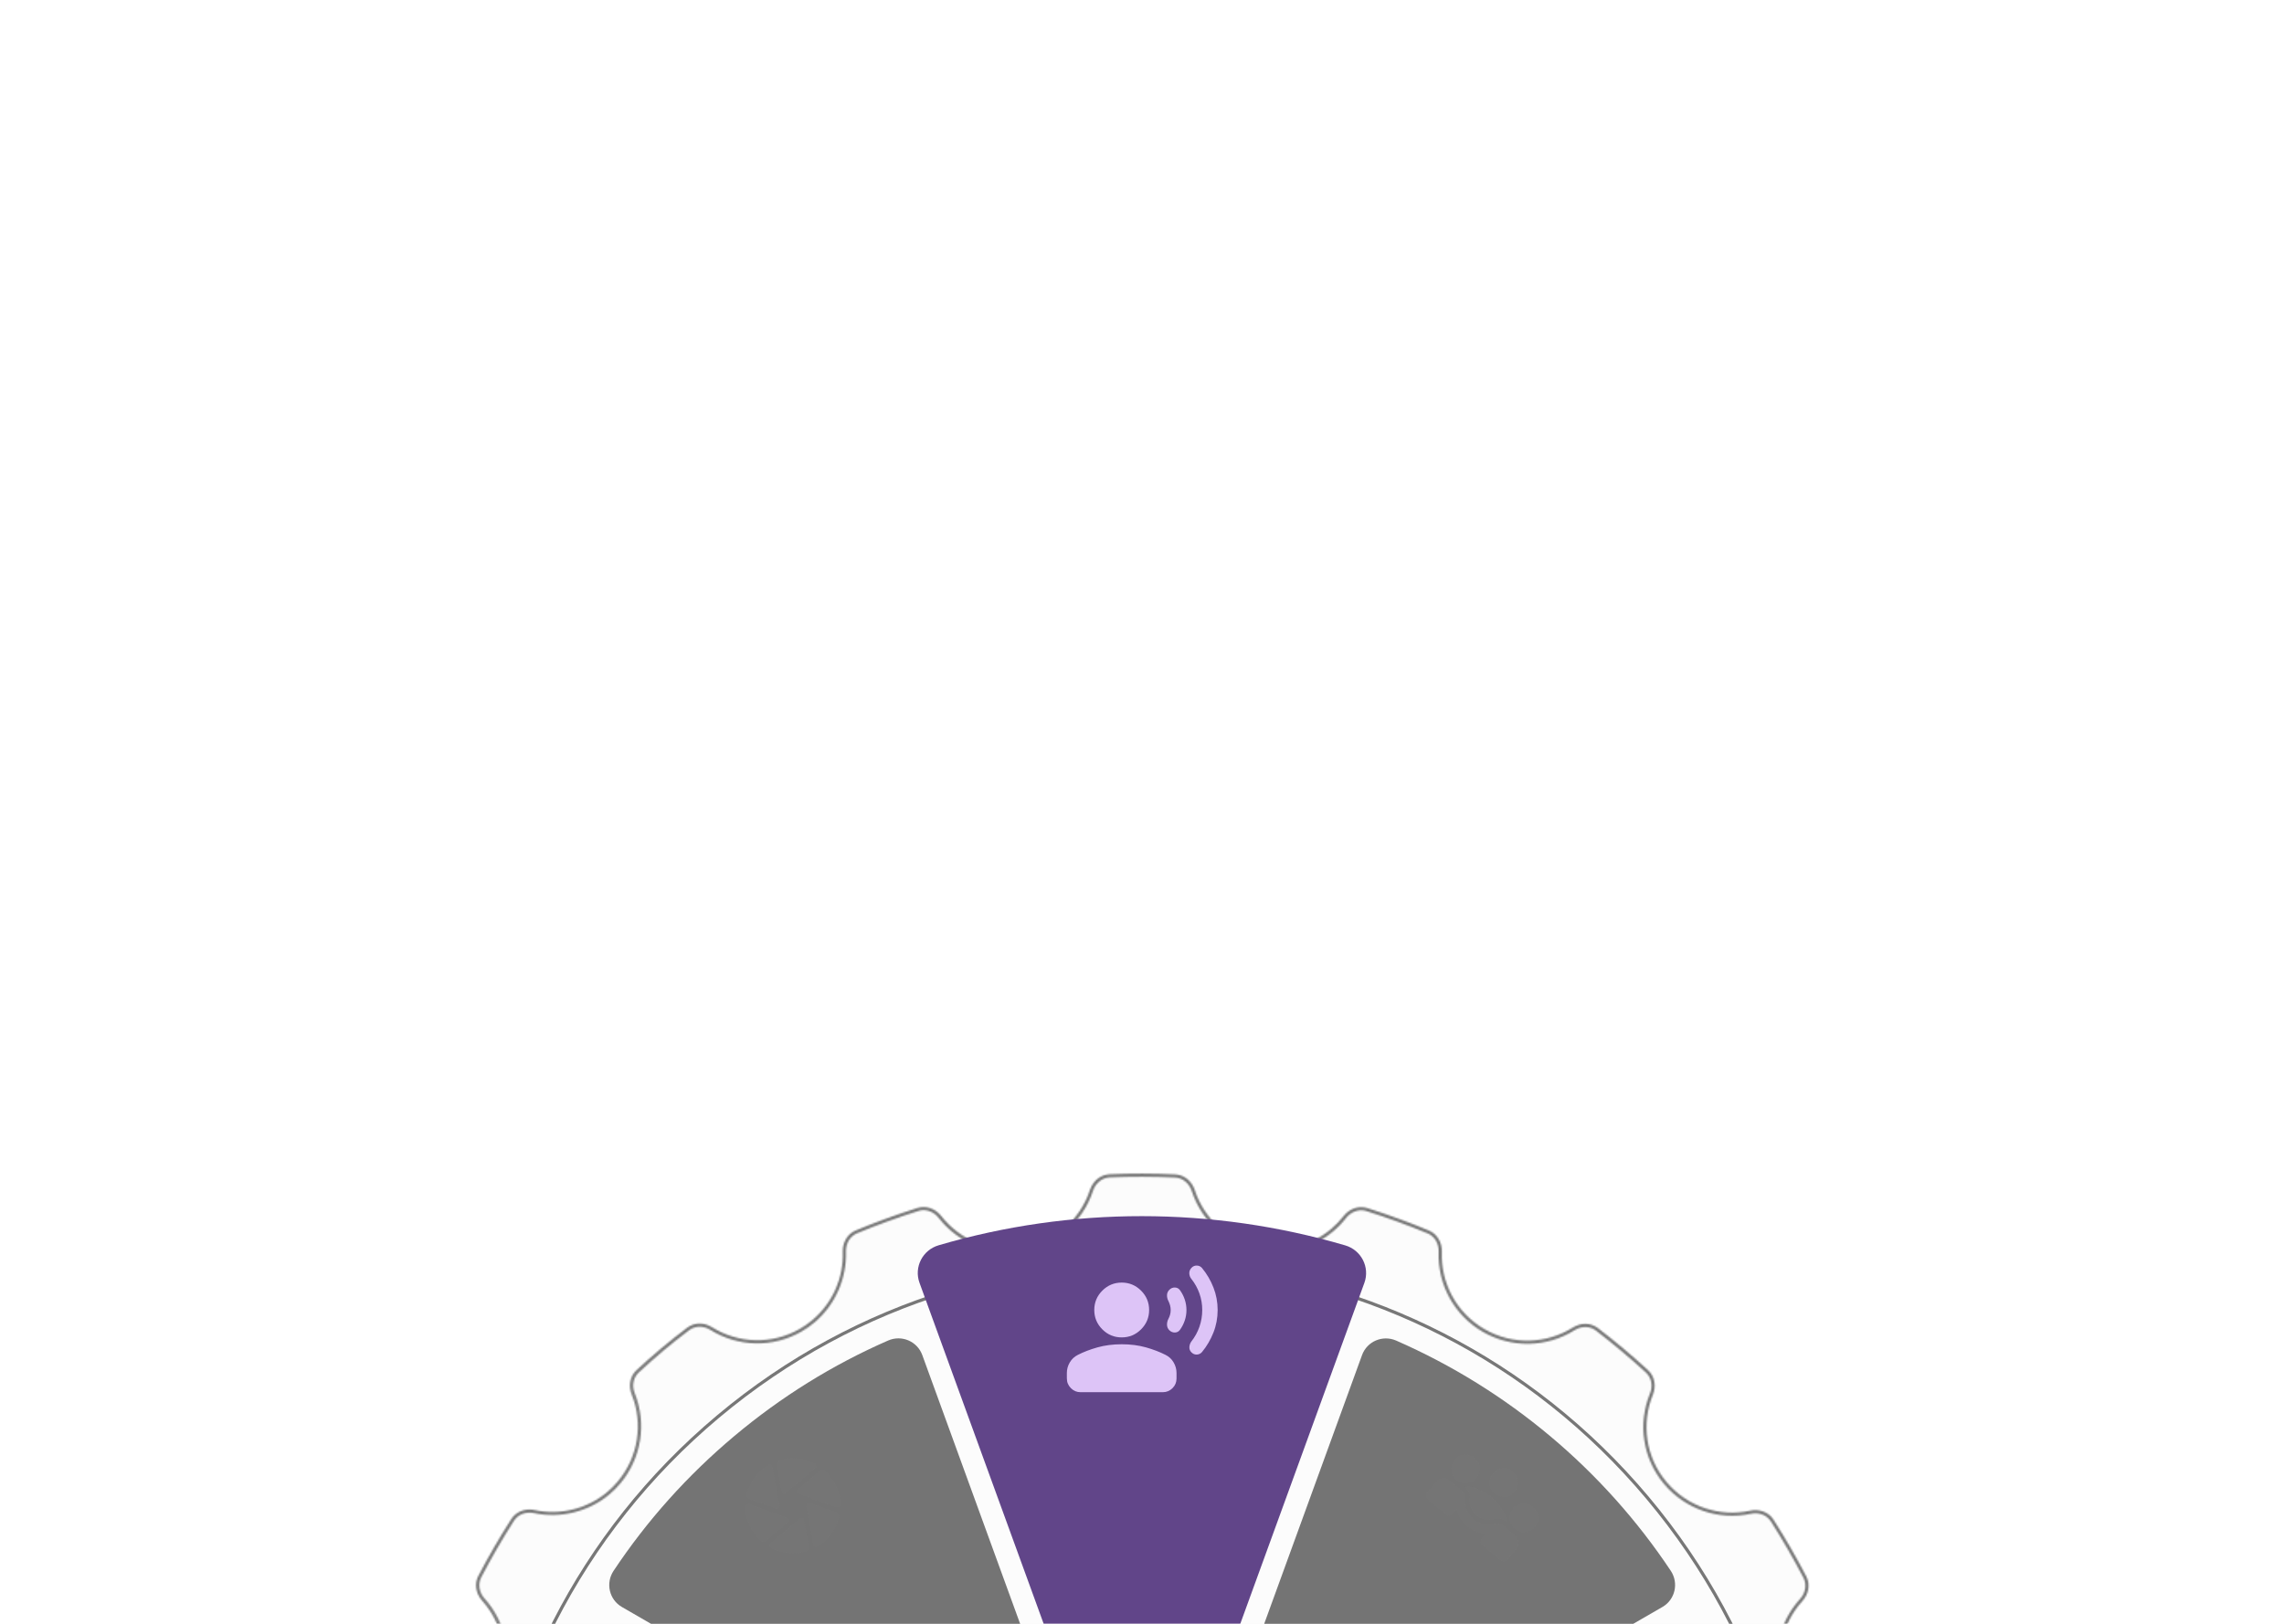 <svg width="1080" height="768" viewBox="0 -700 1440 1024" fill="none"
    xmlns="http://www.w3.org/2000/svg">
    <g clip-path="url(#clip0_580_1599)">
        <path d="M1022.87 872.794C1017.86 876.998 1012.53 881.237 1006.56 885.776C1002.42 888.92 996.688 888.994 991.94 885.98C974.597 874.973 952.799 874.492 935.044 884.743C932.24 886.365 929.572 888.225 927.12 890.282C914.19 901.132 906.884 917.706 907.568 934.624C907.737 938.869 906.049 942.909 903.038 945.435C902.119 946.207 901.099 946.827 899.987 947.291C887.4 952.5 874.44 957.2 861.477 961.276C856.491 962.849 851.023 960.937 847.549 956.424C835.018 940.152 814.699 932.255 794.513 935.813C784.996 937.493 776.073 941.638 768.712 947.816C760.729 954.513 754.829 963.303 751.655 973.211C750.834 975.779 749.354 978.014 747.377 979.672C745.301 981.414 742.817 982.389 740.189 982.493C726.711 983.046 712.894 983.008 699.129 982.379C693.926 982.136 689.446 978.493 687.718 973.104C681.474 953.606 665.102 939.29 644.984 935.742C628.913 932.909 612.544 937.297 600.05 947.781C597.047 950.301 594.314 953.142 591.922 956.233C591.282 957.058 590.563 957.804 589.774 958.466C586.365 961.326 581.958 962.297 578.001 961.035C565.057 956.949 552.084 952.209 539.439 946.971C534.611 944.966 531.645 940.001 531.865 934.32C532.692 913.836 522.195 894.761 504.492 884.538C486.763 874.299 464.993 874.709 447.678 885.608C442.893 888.618 437.131 888.519 433.022 885.348C422.082 876.931 411.477 868.011 401.491 858.832C397.667 855.318 396.586 849.673 398.718 844.45C406.473 825.503 403.128 804.015 390.002 788.373C376.877 772.73 356.308 765.656 336.336 769.935C330.824 771.114 325.461 769.048 322.67 764.68C315.324 753.156 308.385 741.121 302.049 728.918C299.662 724.316 300.563 718.638 304.351 714.455C318.076 699.309 322.269 677.998 315.299 658.848C308.317 639.669 291.449 625.992 271.262 623.154C265.652 622.365 261.307 618.57 260.19 613.49C257.212 599.984 254.815 586.331 253.06 572.883C252.525 568.776 254.238 564.61 257.639 561.756C258.42 561.1 259.272 560.529 260.181 560.041C263.597 558.231 266.841 556.045 269.805 553.557C282.261 543.106 289.406 527.803 289.406 511.576C289.41 491.248 278.289 472.657 260.382 463.063C255.419 460.4 252.644 455.366 253.313 450.236C255.118 436.503 257.523 422.801 260.468 409.508C261.033 406.946 262.431 404.676 264.499 402.94C266.453 401.301 268.888 400.237 271.534 399.858C281.754 398.41 291.333 394.144 299.231 387.517C306.547 381.378 312.153 373.358 315.441 364.333C322.403 345.203 318.29 323.903 304.723 308.762C300.953 304.549 300.066 298.871 302.462 294.275C308.784 282.144 315.749 270.112 323.166 258.51C323.808 257.501 324.597 256.605 325.508 255.84C328.488 253.339 332.733 252.362 336.851 253.24C353.277 256.715 370.705 252.391 383.475 241.675C385.919 239.625 388.206 237.341 390.274 234.874C403.356 219.288 406.777 197.882 399.207 179.013C397.132 173.848 398.232 168.252 402.009 164.757C407.437 159.745 412.462 155.294 417.372 151.173C422.282 147.053 427.806 142.653 433.857 138.072C437.955 134.959 443.664 134.855 448.389 137.81C465.654 148.569 487.29 148.964 504.858 138.818C507.662 137.196 510.33 135.336 512.781 133.279C525.59 122.532 532.902 106.122 532.366 89.38C532.23 85.173 533.928 81.177 536.908 78.676C537.819 77.911 538.847 77.284 539.951 76.827C552.657 71.558 565.721 66.809 578.786 62.7C583.734 61.145 589.178 63.013 592.651 67.462C605.195 83.501 625.398 91.273 645.389 87.748C654.92 86.069 663.836 81.916 671.198 75.739C679.08 69.125 684.942 60.46 688.138 50.703C688.971 48.163 690.441 45.964 692.394 44.325C694.47 42.583 696.955 41.608 699.576 41.496C713.169 40.925 727.08 40.95 740.923 41.579C746.097 41.819 750.573 45.426 752.326 50.782C758.635 70.108 774.954 84.298 794.918 87.82C810.995 90.66 827.386 86.266 839.88 75.783C842.814 73.321 845.498 70.546 847.848 67.543C848.479 66.74 849.182 66.006 849.956 65.357C853.364 62.496 857.764 61.533 861.722 62.781C874.695 66.868 887.731 71.608 900.458 76.88C905.274 78.87 908.241 83.822 908.044 89.483C907.296 109.874 917.786 128.864 935.408 139.037C953.111 149.259 974.864 148.877 992.168 138.026C996.951 135.03 1002.69 135.135 1006.8 138.291C1017.72 146.671 1028.35 155.601 1038.39 164.812C1042.21 168.327 1043.3 173.965 1041.18 179.195C1033.46 198.125 1036.81 219.584 1049.91 235.204C1063.02 250.824 1083.67 257.961 1103.66 253.663C1109.18 252.477 1114.55 254.53 1117.33 258.904C1124.65 270.362 1131.57 282.353 1137.93 294.543C1140.33 299.154 1139.42 304.845 1135.62 309.034C1121.85 324.19 1117.64 345.535 1124.62 364.736C1131.63 383.988 1148.59 397.666 1168.88 400.442C1174.51 401.212 1178.87 405.008 1180 410.104C1182.97 423.502 1185.36 437.105 1187.13 450.519C1187.67 454.633 1185.95 458.799 1182.55 461.66C1181.75 462.328 1180.88 462.912 1179.94 463.398C1176.46 465.229 1173.15 467.439 1170.13 469.978C1157.66 480.436 1150.51 495.76 1150.51 512C1150.51 532.471 1161.75 551.114 1179.84 560.661C1184.85 563.307 1187.65 568.35 1186.98 573.522C1185.19 587.172 1182.82 600.784 1179.91 613.967C1179.34 616.529 1177.95 618.807 1175.88 620.542C1173.82 622.278 1171.44 623.277 1168.76 623.638C1158.41 625.039 1148.71 629.315 1140.7 636.033C1133.38 642.178 1127.76 650.204 1124.47 659.243C1117.45 678.539 1121.67 699.947 1135.49 715.125C1139.32 719.336 1140.24 725.045 1137.82 729.681C1131.55 741.718 1124.65 753.642 1117.32 765.152C1116.67 766.161 1115.89 767.057 1114.97 767.822C1111.96 770.348 1107.68 771.315 1103.52 770.397C1086.97 766.756 1069.36 771.057 1056.45 781.895C1054 783.945 1051.71 786.236 1049.65 788.696C1036.45 804.428 1033.09 825.996 1040.89 844.984C1043.03 850.189 1041.87 855.895 1037.95 859.512C1032.65 864.407 1027.72 868.753 1022.89 872.803L1022.87 872.794Z" fill="#F2F2F2" fill-opacity="0.2"/>
        <mask id="path-2-inside-1_580_1599" fill="white">
            <path d="M418.007 151.946C423.04 147.723 428.418 143.445 434.448 138.869C438.211 136.011 443.471 135.932 447.846 138.657C465.427 149.621 487.453 150.015 505.342 139.691C508.191 138.045 510.905 136.146 513.41 134.044C526.448 123.104 533.901 106.394 533.349 89.339C533.221 85.438 534.787 81.735 537.53 79.434C538.365 78.733 539.302 78.169 540.318 77.747C552.994 72.489 566.036 67.746 579.072 63.648C583.619 62.221 588.635 63.952 591.851 68.081C604.626 84.409 625.192 92.32 645.551 88.735C655.248 87.021 664.341 82.798 671.833 76.512C679.861 69.775 685.821 60.963 689.083 51.02C689.857 48.66 691.221 46.615 693.029 45.098C694.929 43.504 697.207 42.61 699.609 42.501C713.174 41.927 727.048 41.955 740.863 42.582C745.614 42.799 749.737 46.141 751.362 51.096C757.796 70.773 774.411 85.224 794.739 88.805C811.103 91.692 827.792 87.218 840.516 76.541C843.504 74.034 846.235 71.207 848.626 68.144C849.209 67.393 849.873 66.706 850.585 66.108C853.734 63.466 857.779 62.578 861.413 63.719C874.351 67.797 887.359 72.534 900.073 77.791C904.498 79.626 907.229 84.188 907.039 89.438C906.28 110.205 916.954 129.537 934.9 139.894C952.927 150.301 975.073 149.903 992.69 138.867C997.114 136.095 1002.41 136.182 1006.19 139.082C1017.09 147.454 1027.69 156.36 1037.71 165.548C1041.23 168.773 1042.22 173.985 1040.25 178.81C1032.39 198.082 1035.8 219.93 1049.15 235.833C1062.49 251.736 1083.52 258.999 1103.87 254.625C1108.97 253.531 1113.93 255.413 1116.49 259.427C1123.79 270.862 1130.7 282.838 1137.04 294.998C1139.25 299.237 1138.4 304.48 1134.88 308.352C1120.86 323.784 1116.56 345.519 1123.68 365.072C1130.81 384.67 1148.08 398.602 1168.74 401.432C1173.95 402.143 1177.99 405.633 1179.02 410.31C1181.98 423.686 1184.38 437.254 1186.14 450.645C1186.63 454.422 1185.04 458.244 1181.9 460.88C1181.17 461.497 1180.35 462.042 1179.49 462.5C1175.93 464.361 1172.57 466.622 1169.49 469.206C1156.8 479.857 1149.52 495.454 1149.51 511.999C1149.52 532.832 1160.96 551.819 1179.38 561.544C1184.02 563.994 1186.61 568.636 1185.99 573.387C1184.21 586.994 1181.83 600.578 1178.93 613.746C1178.42 616.094 1177.14 618.175 1175.24 619.769C1173.34 621.363 1171.11 622.304 1168.62 622.632C1158.07 624.052 1148.2 628.42 1140.06 635.253C1132.6 641.514 1126.88 649.688 1123.54 658.892C1116.38 678.538 1120.69 700.344 1134.76 715.792C1138.3 719.687 1139.17 724.951 1136.95 729.215C1130.69 741.224 1123.8 753.128 1116.48 764.611C1115.9 765.532 1115.17 766.356 1114.34 767.05C1111.57 769.377 1107.6 770.265 1103.74 769.416C1086.88 765.705 1068.96 770.086 1055.81 781.123C1053.32 783.212 1051 785.542 1048.89 788.055C1035.45 804.071 1032.04 826.032 1039.97 845.365C1041.95 850.181 1040.89 855.44 1037.27 858.779C1031.98 863.661 1027.07 867.994 1022.25 872.037C1017.43 876.08 1011.94 880.454 1005.97 884.987C1002.18 887.87 996.88 887.932 992.489 885.141C974.831 873.929 952.641 873.45 934.558 883.885C931.71 885.531 928.995 887.43 926.49 889.532C913.322 900.581 905.876 917.455 906.584 934.68C906.743 938.619 905.181 942.358 902.416 944.679C901.581 945.379 900.636 945.95 899.62 946.372C887.049 951.568 874.124 956.265 861.191 960.329C856.614 961.767 851.573 960.006 848.361 955.821C835.608 939.252 814.918 931.21 794.357 934.834C784.668 936.542 775.581 940.772 768.089 947.059C759.961 953.879 753.955 962.822 750.715 972.916C749.953 975.305 748.578 977.385 746.747 978.922C744.916 980.458 742.561 981.416 740.161 981.511C726.711 982.066 712.93 982.025 699.193 981.398C694.414 981.179 690.287 977.815 688.687 972.813C682.332 952.964 665.657 938.381 645.175 934.772C628.817 931.893 612.144 936.354 599.428 947.024C596.371 949.589 593.591 952.483 591.151 955.627C590.558 956.398 589.887 957.092 589.152 957.709C586.003 960.351 581.958 961.239 578.324 960.098C565.408 956.015 552.463 951.291 539.852 946.064C535.414 944.227 532.685 939.638 532.904 934.376C533.742 913.517 523.062 894.099 505.028 883.684C486.981 873.268 464.812 873.685 447.176 884.777C442.751 887.563 437.435 887.481 433.658 884.567C422.751 876.174 412.166 867.276 402.2 858.107C398.693 854.876 397.707 849.672 399.678 844.833C407.57 825.535 404.16 803.659 390.797 787.733C377.433 771.806 356.492 764.601 336.158 768.962C331.058 770.056 326.106 768.168 323.554 764.147C316.227 752.646 309.3 740.64 302.975 728.467C300.776 724.243 301.625 719.001 305.129 715.134C319.105 699.712 323.375 678.01 316.279 658.509C309.172 638.978 291.992 625.053 271.434 622.161C266.238 621.43 262.228 617.942 261.195 613.273C258.221 599.803 255.829 586.172 254.078 572.759C253.592 568.99 255.169 565.16 258.31 562.525C259.038 561.914 259.83 561.38 260.678 560.929C264.155 559.083 267.458 556.859 270.476 554.326C283.162 543.682 290.43 528.106 290.436 511.575C290.437 490.87 279.117 471.949 260.886 462.17C256.289 459.71 253.721 455.063 254.339 450.354C256.134 436.656 258.537 422.982 261.479 409.718C261.996 407.378 263.278 405.297 265.178 403.703C266.993 402.179 269.245 401.191 271.71 400.846C282.117 399.371 291.874 395.022 299.909 388.279C307.355 382.031 313.06 373.864 316.413 364.667C323.498 345.185 319.326 323.505 305.499 308.084C302.013 304.195 301.174 298.947 303.374 294.725C309.679 282.62 316.628 270.615 324.036 259.033C324.621 258.112 325.345 257.295 326.18 256.594C328.93 254.287 332.855 253.395 336.675 254.198C353.393 257.74 371.148 253.338 384.155 242.424C386.645 240.335 388.963 238.011 391.071 235.498C404.384 219.627 407.874 197.836 400.171 178.622C398.253 173.847 399.259 168.683 402.727 165.473C408.14 160.474 413.156 156.043 418.066 151.923M416.721 150.414C411.443 154.843 406.325 159.399 401.32 164.029C397.095 167.94 396.121 174.044 398.272 179.393C405.445 197.276 402.757 218.434 389.498 234.246C387.438 236.706 385.206 238.931 382.831 240.924C369.954 251.729 352.966 255.644 337.056 252.272C332.673 251.342 328.143 252.337 324.864 255.088C323.899 255.898 323.04 256.866 322.326 257.975C314.851 269.665 307.928 281.622 301.572 293.822C298.893 298.968 300.109 305.114 303.982 309.435C316.852 323.792 321.569 344.598 314.512 364.004C311.167 373.194 305.587 380.904 298.601 386.767C290.872 393.252 281.425 397.458 271.406 398.882C268.574 399.287 265.953 400.442 263.869 402.19C261.724 403.99 260.149 406.421 259.513 409.304C256.522 422.806 254.138 436.424 252.337 450.115C251.586 455.863 254.815 461.22 259.92 463.96C276.89 473.061 288.412 490.976 288.418 511.597C288.416 528.164 280.941 542.948 269.182 552.815C266.279 555.251 263.11 557.387 259.731 559.178C258.756 559.696 257.844 560.305 257.017 560.999C253.5 563.95 251.476 568.351 252.082 573.025C253.857 586.652 256.253 600.227 259.226 613.711C260.482 619.393 265.375 623.342 271.14 624.144C290.267 626.84 307.308 639.759 314.374 659.194C321.446 678.637 316.608 699.458 303.627 713.796C299.73 718.097 298.498 724.236 301.177 729.389C307.488 741.547 314.378 753.506 321.842 765.218C324.956 770.111 330.883 772.135 336.555 770.913C355.478 766.862 375.938 773.152 389.25 789.017C402.563 804.882 405.137 826.167 397.813 844.073C395.612 849.446 396.56 855.647 400.837 859.577C411.046 868.96 421.593 877.811 432.427 886.148C437.035 889.696 443.307 889.563 448.235 886.459C464.64 876.14 486.06 875.033 504.019 885.406C521.986 895.772 531.682 914.919 530.896 934.285C530.662 940.121 533.683 945.666 539.081 947.899C551.78 953.169 564.67 957.874 577.725 961.998C582.221 963.42 586.921 962.192 590.445 959.235C591.28 958.534 592.053 957.729 592.74 956.852C595.101 953.801 597.786 951.026 600.72 948.564C612.524 938.659 628.46 933.863 644.839 936.751C665.25 940.354 680.891 954.996 686.794 973.435C688.566 978.985 693.292 983.139 699.117 983.407C712.812 984.03 726.541 984.089 740.255 983.521C743.211 983.403 745.887 982.268 748.039 980.461C750.192 978.655 751.747 976.293 752.62 973.537C755.735 963.808 761.561 955.147 769.367 948.597C776.392 942.703 785.012 938.524 794.702 936.816C815.169 933.205 834.927 941.677 846.77 957.051C850.333 961.686 856.214 963.996 861.79 962.241C874.796 958.155 887.676 953.482 900.388 948.22C901.618 947.711 902.728 947.027 903.701 946.211C907.003 943.44 908.767 939.101 908.586 934.593C907.92 918.194 914.784 901.965 927.784 891.057C930.174 889.052 932.768 887.227 935.564 885.612C953.565 875.22 975.031 876.424 991.419 886.822C996.315 889.934 1002.56 890.083 1007.18 886.569C1012.7 882.381 1018.17 878.069 1023.54 873.563C1028.91 869.057 1033.73 864.765 1038.63 860.233C1042.97 856.232 1044.06 850.039 1041.83 844.591C1034.44 826.611 1037.06 805.255 1050.42 789.325C1052.48 786.865 1054.72 784.633 1057.1 782.641C1070.1 771.732 1087.29 767.828 1103.32 771.352C1107.73 772.32 1112.32 771.345 1115.63 768.568C1116.6 767.751 1117.46 766.783 1118.16 765.667C1125.56 754.07 1132.42 742.22 1138.71 730.122C1141.42 724.942 1140.16 718.75 1136.23 714.438C1123.14 700.069 1118.3 679.11 1125.42 659.575C1128.77 650.378 1134.36 642.647 1141.34 636.785C1149.17 630.222 1158.74 625.985 1168.88 624.615C1171.76 624.227 1174.41 623.069 1176.52 621.301C1178.63 619.533 1180.25 617.063 1180.88 614.172C1183.83 600.767 1186.19 587.238 1187.96 573.637C1188.71 567.862 1185.45 562.494 1180.3 559.765C1163.16 550.713 1151.5 532.721 1151.5 511.988C1151.51 495.407 1159 480.61 1170.76 470.737C1173.72 468.256 1176.95 466.082 1180.4 464.269C1181.4 463.746 1182.33 463.118 1183.17 462.411C1186.7 459.454 1188.72 455.053 1188.1 450.378C1186.32 436.806 1183.93 423.295 1180.96 409.875C1179.7 404.172 1174.77 400.235 1168.99 399.445C1149.78 396.812 1132.64 383.893 1125.54 364.383C1118.45 344.904 1123.32 324.028 1136.34 309.694C1140.26 305.387 1141.49 299.227 1138.8 294.066C1132.49 281.951 1125.62 270.028 1118.17 258.346C1115.04 253.459 1109.11 251.442 1103.44 252.664C1084.5 256.742 1063.99 250.426 1050.67 234.546C1037.34 218.666 1034.79 197.475 1042.1 179.56C1044.29 174.18 1043.34 167.993 1039.06 164.069C1028.83 154.677 1018.27 145.825 1007.4 137.492C1002.79 133.952 996.543 134.094 991.624 137.177C975.231 147.447 953.835 148.521 935.903 138.165C918.011 127.84 908.339 108.816 909.041 89.521C909.252 83.705 906.228 78.188 900.844 75.956C888.083 70.673 875.137 65.949 862.026 61.821C857.536 60.406 852.836 61.634 849.313 64.591C848.493 65.279 847.736 66.057 847.057 66.928C844.732 69.897 842.102 72.613 839.229 75.023C827.424 84.929 811.467 89.729 795.089 86.841C774.803 83.263 759.248 68.771 753.269 50.474C751.465 44.965 746.757 40.848 740.96 40.582C727.166 39.964 713.343 39.919 699.528 40.506C696.578 40.631 693.896 41.759 691.743 43.566C689.667 45.308 688.075 47.688 687.185 50.393C684.048 59.97 678.261 68.507 670.547 74.98C663.523 80.874 654.894 85.06 645.205 86.767C624.896 90.35 605.295 82.033 593.428 66.849C589.853 62.277 584.012 59.999 578.471 61.75C565.355 65.876 552.371 70.596 539.549 75.912C538.319 76.422 537.216 77.099 536.243 77.916C532.972 80.66 531.206 84.949 531.348 89.412C531.878 105.663 525.009 121.7 512.124 132.512C509.734 134.518 507.14 136.342 504.344 137.957C486.5 148.257 465.252 147.157 448.903 136.961C444.017 133.907 437.83 133.799 433.245 137.28C427.672 141.513 422.145 145.863 416.721 150.414Z"/>
        </mask>
        <path d="M434.448 138.869L435.052 139.666L435.052 139.665L434.448 138.869ZM447.846 138.657L448.375 137.809L448.375 137.808L447.846 138.657ZM505.342 139.691L505.842 140.557L505.842 140.557L505.342 139.691ZM533.349 89.339L534.348 89.306L534.348 89.306L533.349 89.339ZM540.318 77.747L539.935 76.823L539.934 76.823L540.318 77.747ZM579.072 63.648L578.773 62.694L578.772 62.694L579.072 63.648ZM591.851 68.081L591.062 68.695L591.063 68.697L591.851 68.081ZM645.551 88.735L645.724 89.72L645.725 89.72L645.551 88.735ZM689.083 51.02L688.132 50.708L688.132 50.708L689.083 51.02ZM699.609 42.501L699.567 41.501L699.564 41.502L699.609 42.501ZM740.863 42.582L740.909 41.583L740.908 41.583L740.863 42.582ZM751.362 51.096L752.312 50.785L752.312 50.784L751.362 51.096ZM794.739 88.805L794.913 87.82L794.913 87.82L794.739 88.805ZM848.626 68.144L849.414 68.759L849.415 68.758L848.626 68.144ZM861.413 63.719L861.714 62.765L861.713 62.765L861.413 63.719ZM900.073 77.791L900.456 76.867L900.455 76.867L900.073 77.791ZM907.039 89.438L908.039 89.475L908.039 89.474L907.039 89.438ZM934.9 139.894L935.4 139.028L935.4 139.028L934.9 139.894ZM992.69 138.867L993.221 139.714L993.221 139.714L992.69 138.867ZM1006.19 139.082L1006.8 138.289L1006.8 138.289L1006.19 139.082ZM1037.71 165.548L1038.39 164.811L1038.39 164.811L1037.71 165.548ZM1040.25 178.81L1039.33 178.432L1039.33 178.432L1040.25 178.81ZM1103.87 254.625L1103.66 253.647L1103.66 253.647L1103.87 254.625ZM1116.49 259.427L1115.64 259.965L1115.64 259.965L1116.49 259.427ZM1137.04 294.998L1136.15 295.46L1136.15 295.461L1137.04 294.998ZM1134.88 308.352L1134.14 307.679L1134.14 307.679L1134.88 308.352ZM1123.68 365.072L1122.74 365.414L1122.74 365.414L1123.68 365.072ZM1168.74 401.432L1168.61 402.422L1168.61 402.423L1168.74 401.432ZM1179.02 410.31L1180 410.093L1180 410.093L1179.02 410.31ZM1186.14 450.645L1187.13 450.516L1187.13 450.515L1186.14 450.645ZM1179.49 462.5L1179.95 463.386L1179.96 463.382L1179.49 462.5ZM1149.51 511.999L1148.51 511.998L1148.51 511.999L1149.51 511.999ZM1179.38 561.544L1179.85 560.659L1179.85 560.659L1179.38 561.544ZM1185.99 573.387L1185 573.257L1185 573.257L1185.99 573.387ZM1178.93 613.746L1177.95 613.531L1177.95 613.534L1178.93 613.746ZM1168.62 622.632L1168.49 621.641L1168.48 621.641L1168.62 622.632ZM1123.54 658.892L1124.48 659.234L1124.48 659.234L1123.54 658.892ZM1134.76 715.792L1135.5 715.12L1135.5 715.119L1134.76 715.792ZM1136.95 729.215L1137.84 729.677L1137.84 729.676L1136.95 729.215ZM1116.48 764.611L1115.64 764.073L1115.64 764.075L1116.48 764.611ZM1103.74 769.416L1103.53 770.393L1103.53 770.393L1103.74 769.416ZM1048.89 788.055L1049.65 788.698L1049.65 788.698L1048.89 788.055ZM1039.97 845.365L1039.04 845.745L1039.05 845.745L1039.97 845.365ZM1037.27 858.779L1036.59 858.044L1036.59 858.044L1037.27 858.779ZM1005.97 884.987L1006.58 885.783L1006.58 885.783L1005.97 884.987ZM992.489 885.141L993.025 884.297L993.025 884.297L992.489 885.141ZM934.558 883.885L934.058 883.019L934.058 883.019L934.558 883.885ZM906.584 934.68L907.583 934.64L907.583 934.639L906.584 934.68ZM899.62 946.372L900.002 947.296L900.004 947.295L899.62 946.372ZM861.191 960.329L861.491 961.283L861.491 961.283L861.191 960.329ZM848.361 955.821L849.155 955.212L849.154 955.211L848.361 955.821ZM794.357 934.834L794.53 935.819L794.531 935.819L794.357 934.834ZM750.715 972.916L749.763 972.61L749.763 972.612L750.715 972.916ZM740.161 981.511L740.121 980.512L740.12 980.512L740.161 981.511ZM699.193 981.398L699.148 982.397L699.148 982.397L699.193 981.398ZM688.687 972.813L689.64 972.508L689.639 972.508L688.687 972.813ZM645.175 934.772L645.348 933.787L645.348 933.787L645.175 934.772ZM591.151 955.627L590.361 955.014L590.358 955.018L591.151 955.627ZM578.324 960.098L578.023 961.052L578.024 961.052L578.324 960.098ZM539.852 946.064L540.235 945.14L540.235 945.14L539.852 946.064ZM532.904 934.376L533.903 934.417L533.903 934.416L532.904 934.376ZM505.028 883.684L505.528 882.818L505.528 882.818L505.028 883.684ZM447.176 884.777L446.643 883.93L446.643 883.931L447.176 884.777ZM433.658 884.567L434.269 883.775L434.268 883.774L433.658 884.567ZM402.2 858.107L401.523 858.842L401.523 858.843L402.2 858.107ZM399.678 844.833L398.752 844.454L398.752 844.456L399.678 844.833ZM336.158 768.962L335.948 767.984L335.948 767.984L336.158 768.962ZM323.554 764.147L324.399 763.611L324.398 763.61L323.554 764.147ZM302.975 728.467L303.863 728.006L303.862 728.006L302.975 728.467ZM305.129 715.134L304.388 714.462L304.388 714.463L305.129 715.134ZM316.279 658.509L317.219 658.167L317.219 658.167L316.279 658.509ZM271.434 622.161L271.294 623.151L271.294 623.151L271.434 622.161ZM261.195 613.273L260.219 613.489L260.219 613.489L261.195 613.273ZM254.078 572.759L253.087 572.887L253.087 572.889L254.078 572.759ZM260.678 560.929L260.209 560.046L260.209 560.046L260.678 560.929ZM290.436 511.575L291.436 511.575L291.436 511.575L290.436 511.575ZM260.886 462.17L261.359 461.289L261.358 461.289L260.886 462.17ZM254.339 450.354L255.33 450.484L255.331 450.484L254.339 450.354ZM261.479 409.718L262.455 409.934L262.455 409.934L261.479 409.718ZM271.71 400.846L271.848 401.836L271.85 401.836L271.71 400.846ZM316.413 364.667L317.352 365.009L317.353 365.009L316.413 364.667ZM305.499 308.084L304.754 308.752L304.754 308.752L305.499 308.084ZM303.374 294.725L304.261 295.187L304.261 295.187L303.374 294.725ZM324.036 259.033L324.879 259.572L324.881 259.569L324.036 259.033ZM336.675 254.198L336.882 253.219L336.881 253.219L336.675 254.198ZM391.071 235.498L391.837 236.14L391.071 235.498ZM400.171 178.622L401.099 178.25L401.099 178.249L400.171 178.622ZM402.727 165.473L402.048 164.738L402.048 164.739L402.727 165.473ZM401.32 164.029L400.641 163.295L400.641 163.296L401.32 164.029ZM398.272 179.393L399.2 179.02L399.2 179.02L398.272 179.393ZM389.498 234.246L388.732 233.603L388.732 233.604L389.498 234.246ZM337.056 252.272L336.849 253.25L336.849 253.25L337.056 252.272ZM322.326 257.975L321.485 257.433L321.483 257.436L322.326 257.975ZM301.572 293.822L300.685 293.36L300.685 293.36L301.572 293.822ZM303.982 309.435L304.727 308.768L304.727 308.768L303.982 309.435ZM314.512 364.004L315.451 364.346L315.452 364.346L314.512 364.004ZM271.406 398.882L271.265 397.891L271.264 397.892L271.406 398.882ZM259.513 409.304L260.49 409.521L260.49 409.52L259.513 409.304ZM252.337 450.115L251.345 449.985L251.345 449.986L252.337 450.115ZM259.92 463.96L259.447 464.841L259.448 464.841L259.92 463.96ZM288.418 511.597L289.418 511.597L289.418 511.597L288.418 511.597ZM259.731 559.178L259.263 558.295L259.262 558.295L259.731 559.178ZM252.082 573.025L251.09 573.153L251.09 573.154L252.082 573.025ZM259.226 613.711L258.25 613.926L258.25 613.927L259.226 613.711ZM271.14 624.144L271.279 623.154L271.277 623.154L271.14 624.144ZM314.374 659.194L313.434 659.535L313.434 659.536L314.374 659.194ZM303.627 713.796L304.368 714.467L304.369 714.467L303.627 713.796ZM301.177 729.389L302.065 728.928L302.064 728.928L301.177 729.389ZM321.842 765.218L322.686 764.681L322.686 764.681L321.842 765.218ZM336.555 770.913L336.346 769.935L336.345 769.936L336.555 770.913ZM397.813 844.073L398.739 844.453L398.739 844.452L397.813 844.073ZM400.837 859.577L401.513 858.841L401.513 858.841L400.837 859.577ZM432.427 886.148L433.037 885.356L433.036 885.356L432.427 886.148ZM448.235 886.459L447.703 885.613L447.702 885.613L448.235 886.459ZM504.019 885.406L503.519 886.272L503.519 886.272L504.019 885.406ZM530.896 934.285L529.897 934.245L529.897 934.245L530.896 934.285ZM539.081 947.899L539.465 946.975L539.464 946.975L539.081 947.899ZM577.725 961.998L578.027 961.044L578.026 961.044L577.725 961.998ZM592.74 956.852L593.527 957.469L593.531 957.464L592.74 956.852ZM644.839 936.751L645.012 935.767L645.012 935.766L644.839 936.751ZM686.794 973.435L687.747 973.131L687.747 973.13L686.794 973.435ZM699.117 983.407L699.071 984.406L699.072 984.406L699.117 983.407ZM740.255 983.521L740.215 982.522L740.213 982.522L740.255 983.521ZM752.62 973.537L751.668 973.232L751.667 973.235L752.62 973.537ZM794.702 936.816L794.875 937.801L794.875 937.801L794.702 936.816ZM846.77 957.051L847.563 956.442L847.562 956.441L846.77 957.051ZM861.79 962.241L861.49 961.287L861.49 961.287L861.79 962.241ZM900.388 948.22L900.771 949.144L900.771 949.144L900.388 948.22ZM908.586 934.593L909.585 934.553L909.585 934.552L908.586 934.593ZM935.564 885.612L935.064 884.746L935.064 884.746L935.564 885.612ZM991.419 886.822L991.956 885.978L991.955 885.978L991.419 886.822ZM1007.18 886.569L1006.58 885.772L1006.58 885.773L1007.18 886.569ZM1038.63 860.233L1037.96 859.498L1037.96 859.498L1038.63 860.233ZM1041.83 844.591L1042.75 844.211L1042.75 844.211L1041.83 844.591ZM1050.42 789.325L1051.19 789.968L1051.19 789.967L1050.42 789.325ZM1103.32 771.352L1103.1 772.329L1103.1 772.329L1103.32 771.352ZM1118.16 765.667L1117.32 765.129L1117.32 765.131L1118.16 765.667ZM1138.71 730.122L1137.83 729.659L1137.83 729.66L1138.71 730.122ZM1136.23 714.438L1135.49 715.111L1135.49 715.112L1136.23 714.438ZM1125.42 659.575L1124.48 659.232L1124.48 659.232L1125.42 659.575ZM1168.88 624.615L1168.75 623.624L1168.75 623.624L1168.88 624.615ZM1180.88 614.172L1179.9 613.957L1179.9 613.96L1180.88 614.172ZM1187.96 573.637L1186.97 573.508L1186.97 573.508L1187.96 573.637ZM1180.3 559.765L1180.77 558.881L1180.77 558.881L1180.3 559.765ZM1151.5 511.988L1152.5 511.988L1152.5 511.988L1151.5 511.988ZM1180.4 464.269L1179.94 463.383L1179.94 463.384L1180.4 464.269ZM1188.1 450.378L1187.11 450.508L1187.11 450.509L1188.1 450.378ZM1180.96 409.875L1179.98 410.091L1179.98 410.092L1180.96 409.875ZM1168.99 399.445L1168.86 400.436L1168.86 400.436L1168.99 399.445ZM1125.54 364.383L1124.6 364.725L1124.6 364.725L1125.54 364.383ZM1136.34 309.694L1135.6 309.021L1135.6 309.021L1136.34 309.694ZM1138.8 294.066L1139.69 293.605L1139.69 293.604L1138.8 294.066ZM1118.17 258.346L1119.01 257.808L1119.01 257.808L1118.17 258.346ZM1103.44 252.664L1103.65 253.641L1103.65 253.641L1103.44 252.664ZM1042.1 179.56L1041.17 179.182L1041.17 179.183L1042.1 179.56ZM1039.06 164.069L1038.38 164.805L1038.38 164.806L1039.06 164.069ZM1007.4 137.492L1006.79 138.285L1006.79 138.286L1007.4 137.492ZM991.624 137.177L992.155 138.024L992.155 138.024L991.624 137.177ZM935.903 138.165L936.403 137.299L936.403 137.299L935.903 138.165ZM909.041 89.521L910.04 89.557L910.04 89.557L909.041 89.521ZM900.844 75.956L901.227 75.032L901.227 75.032L900.844 75.956ZM862.026 61.821L861.726 62.775L861.726 62.775L862.026 61.821ZM847.057 66.928L847.844 67.544L847.845 67.543L847.057 66.928ZM795.089 86.841L794.915 87.826L794.915 87.826L795.089 86.841ZM753.269 50.474L754.219 50.164L754.219 50.163L753.269 50.474ZM740.96 40.582L741.006 39.583L741.005 39.583L740.96 40.582ZM699.528 40.506L699.57 41.505L699.57 41.505L699.528 40.506ZM687.185 50.393L686.236 50.08L686.235 50.081L687.185 50.393ZM645.205 86.767L645.031 85.782L645.031 85.782L645.205 86.767ZM593.428 66.849L594.216 66.233L594.216 66.233L593.428 66.849ZM578.471 61.75L578.772 62.704L578.773 62.703L578.471 61.75ZM539.549 75.912L539.932 76.836L539.932 76.836L539.549 75.912ZM531.348 89.412L530.348 89.444L530.348 89.445L531.348 89.412ZM504.344 137.957L504.844 138.823L504.844 138.823L504.344 137.957ZM448.903 136.961L448.373 137.809L448.374 137.809L448.903 136.961ZM433.245 137.28L432.64 136.484L432.64 136.484L433.245 137.28ZM418.65 152.712C423.669 148.501 429.034 144.233 435.052 139.666L433.843 138.072C427.803 142.657 422.411 146.945 417.364 151.18L418.65 152.712ZM435.052 139.665C438.447 137.088 443.251 136.973 447.317 139.506L448.375 137.808C443.69 134.891 437.975 134.935 433.843 138.073L435.052 139.665ZM447.317 139.506C465.21 150.665 487.632 151.067 505.842 140.557L504.842 138.825C487.274 148.964 465.644 148.578 448.375 137.809L447.317 139.506ZM505.842 140.557C508.741 138.882 511.503 136.95 514.053 134.81L512.767 133.278C510.307 135.342 507.64 137.208 504.842 138.825L505.842 140.557ZM514.053 134.81C527.327 123.672 534.91 106.668 534.348 89.306L532.349 89.371C532.891 106.121 525.569 122.536 512.767 133.278L514.053 134.81ZM534.348 89.306C534.23 85.681 535.688 82.284 538.173 80.2L536.887 78.668C533.887 81.185 532.213 85.195 532.349 89.371L534.348 89.306ZM538.173 80.2C538.927 79.567 539.776 79.055 540.702 78.671L539.934 76.823C538.827 77.283 537.802 77.9 536.887 78.668L538.173 80.2ZM540.701 78.671C553.35 73.424 566.364 68.691 579.372 64.602L578.772 62.694C565.708 66.801 552.638 71.554 539.935 76.823L540.701 78.671ZM579.371 64.602C583.473 63.315 588.071 64.855 591.062 68.695L592.64 67.466C589.199 63.049 583.764 61.128 578.773 62.694L579.371 64.602ZM591.063 68.697C604.065 85.316 625.001 93.369 645.724 89.72L645.378 87.75C625.384 91.271 605.187 83.503 592.639 67.464L591.063 68.697ZM645.725 89.72C655.593 87.976 664.848 83.678 672.476 77.278L671.19 75.746C663.834 81.918 654.903 86.067 645.377 87.751L645.725 89.72ZM672.476 77.278C680.646 70.422 686.713 61.452 690.033 51.332L688.132 50.708C684.929 60.474 679.075 69.129 671.19 75.746L672.476 77.278ZM690.033 51.332C690.752 49.14 692.014 47.255 693.672 45.864L692.386 44.332C690.428 45.975 688.962 48.181 688.132 50.708L690.033 51.332ZM693.672 45.864C695.407 44.407 697.477 43.599 699.655 43.499L699.564 41.502C696.938 41.621 694.45 42.6 692.386 44.332L693.672 45.864ZM699.651 43.5C713.186 42.927 727.031 42.956 740.818 43.581L740.908 41.583C727.065 40.955 713.162 40.927 699.567 41.501L699.651 43.5ZM740.817 43.581C745.103 43.777 748.9 46.797 750.411 51.407L752.312 50.784C750.574 45.484 746.125 41.821 740.909 41.583L740.817 43.581ZM750.411 51.406C756.959 71.434 773.873 86.144 794.566 89.79L794.913 87.82C774.95 84.303 758.632 70.113 752.312 50.785L750.411 51.406ZM794.566 89.79C811.221 92.728 828.208 88.174 841.159 77.307L839.873 75.775C827.376 86.262 810.986 90.656 794.913 87.82L794.566 89.79ZM841.159 77.307C844.2 74.756 846.98 71.878 849.414 68.759L847.837 67.529C845.49 70.536 842.808 73.313 839.873 75.775L841.159 77.307ZM849.415 68.758C849.956 68.062 850.57 67.426 851.228 66.874L849.943 65.342C849.176 65.985 848.463 66.724 847.836 67.53L849.415 68.758ZM851.228 66.874C854.139 64.432 857.834 63.643 861.113 64.673L861.713 62.765C857.725 61.513 853.329 62.501 849.943 65.342L851.228 66.874ZM861.112 64.673C874.022 68.742 887.003 73.469 899.691 78.715L900.455 76.867C887.715 71.599 874.68 66.852 861.714 62.765L861.112 64.673ZM899.69 78.715C903.683 80.371 906.217 84.517 906.04 89.402L908.039 89.474C908.242 83.859 905.313 78.882 900.456 76.867L899.69 78.715ZM906.04 89.402C905.267 110.537 916.132 130.217 934.4 140.76L935.4 139.028C917.776 128.856 907.293 109.872 908.039 89.475L906.04 89.402ZM934.4 140.76C952.748 151.352 975.29 150.948 993.221 139.714L992.159 138.02C974.856 148.859 953.107 149.25 935.4 139.028L934.4 140.76ZM993.221 139.714C997.335 137.137 1002.17 137.26 1005.58 139.876L1006.8 138.289C1002.65 135.105 996.892 135.054 992.159 138.02L993.221 139.714ZM1005.58 139.876C1016.46 148.229 1027.04 157.117 1037.04 166.285L1038.39 164.811C1028.35 155.603 1017.72 146.678 1006.8 138.289L1005.58 139.876ZM1037.04 166.285C1040.21 169.193 1041.16 173.946 1039.33 178.432L1041.18 179.187C1043.29 174.024 1042.25 168.353 1038.39 164.811L1037.04 166.285ZM1039.33 178.432C1031.33 198.046 1034.8 220.288 1048.38 236.476L1049.91 235.19C1036.81 219.572 1033.46 198.117 1041.18 179.187L1039.33 178.432ZM1048.38 236.476C1061.96 252.662 1083.37 260.054 1104.08 255.603L1103.66 253.647C1083.67 257.943 1063.02 250.81 1049.91 235.19L1048.38 236.476ZM1104.08 255.603C1108.82 254.585 1113.34 256.346 1115.64 259.965L1117.33 258.89C1114.52 254.479 1109.11 252.477 1103.66 253.647L1104.08 255.603ZM1115.64 259.965C1122.93 271.375 1129.83 283.326 1136.15 295.46L1137.93 294.536C1131.57 282.35 1124.64 270.349 1117.33 258.889L1115.64 259.965ZM1136.15 295.461C1138.15 299.283 1137.42 304.078 1134.14 307.679L1135.62 309.025C1139.39 304.882 1140.36 299.191 1137.93 294.535L1136.15 295.461ZM1134.14 307.679C1119.87 323.386 1115.5 345.511 1122.74 365.414L1124.62 364.73C1117.63 345.527 1121.85 324.183 1135.62 309.024L1134.14 307.679ZM1122.74 365.414C1130 385.36 1147.58 399.542 1168.61 402.422L1168.88 400.441C1148.58 397.661 1131.63 383.979 1124.62 364.73L1122.74 365.414ZM1168.61 402.423C1173.45 403.084 1177.11 406.308 1178.05 410.526L1180 410.093C1178.86 404.959 1174.44 401.201 1168.88 400.441L1168.61 402.423ZM1178.05 410.526C1181 423.874 1183.39 437.413 1185.14 450.776L1187.13 450.515C1185.36 437.094 1182.97 423.498 1180 410.093L1178.05 410.526ZM1185.14 450.775C1185.59 454.182 1184.16 457.677 1181.26 460.114L1182.55 461.646C1185.92 458.812 1187.67 454.662 1187.13 450.516L1185.14 450.775ZM1181.26 460.114C1180.58 460.683 1179.82 461.19 1179.02 461.618L1179.96 463.382C1180.87 462.895 1181.75 462.311 1182.55 461.646L1181.26 460.114ZM1179.03 461.614C1175.41 463.509 1171.98 465.81 1168.85 468.44L1170.13 469.972C1173.16 467.434 1176.46 465.213 1179.95 463.386L1179.03 461.614ZM1168.85 468.44C1155.93 479.281 1148.52 495.157 1148.51 511.998L1150.51 511.999C1150.52 495.75 1157.67 480.433 1170.13 469.972L1168.85 468.44ZM1148.51 511.999C1148.52 533.202 1160.16 552.53 1178.91 562.428L1179.85 560.659C1161.75 551.108 1150.52 532.461 1150.51 511.999L1148.51 511.999ZM1178.91 562.428C1183.23 564.708 1185.56 568.97 1185 573.257L1186.98 573.516C1187.66 568.301 1184.81 563.28 1179.85 560.659L1178.91 562.428ZM1185 573.257C1183.22 586.836 1180.85 600.392 1177.95 613.531L1179.9 613.962C1182.82 600.764 1185.2 587.152 1186.98 573.516L1185 573.257ZM1177.95 613.534C1177.49 615.655 1176.33 617.545 1174.59 619.003L1175.88 620.535C1177.94 618.805 1179.35 616.532 1179.91 613.959L1177.95 613.534ZM1174.59 619.003C1172.85 620.467 1170.8 621.336 1168.49 621.641L1168.75 623.624C1171.42 623.272 1173.82 622.259 1175.88 620.535L1174.59 619.003ZM1168.48 621.641C1157.75 623.087 1147.7 627.532 1139.42 634.487L1140.7 636.019C1148.7 629.307 1158.4 625.018 1168.75 623.624L1168.48 621.641ZM1139.42 634.487C1131.82 640.861 1126 649.182 1122.6 658.55L1124.48 659.234C1127.77 650.193 1133.38 642.166 1140.7 636.019L1139.42 634.487ZM1122.6 658.55C1115.32 678.545 1119.7 700.742 1134.02 716.466L1135.5 715.119C1121.68 699.945 1117.45 678.531 1124.48 659.234L1122.6 658.55ZM1134.02 716.465C1137.32 720.09 1138.06 724.908 1136.06 728.753L1137.84 729.676C1140.27 724.995 1139.28 719.283 1135.5 715.12L1134.02 716.465ZM1136.06 728.753C1129.82 740.736 1122.95 752.615 1115.64 764.073L1117.33 765.149C1124.66 753.642 1131.57 741.713 1137.84 729.677L1136.06 728.753ZM1115.64 764.075C1115.11 764.906 1114.45 765.652 1113.7 766.284L1114.98 767.816C1115.88 767.059 1116.68 766.159 1117.33 765.147L1115.64 764.075ZM1113.7 766.284C1111.18 768.392 1107.54 769.228 1103.95 768.439L1103.53 770.393C1107.66 771.301 1111.95 770.362 1114.98 767.816L1113.7 766.284ZM1103.96 768.439C1086.79 764.662 1068.56 769.119 1055.17 780.357L1056.45 781.889C1069.37 771.053 1086.97 766.748 1103.53 770.393L1103.96 768.439ZM1055.17 780.357C1052.63 782.484 1050.27 784.855 1048.12 787.412L1049.65 788.698C1051.73 786.229 1054.01 783.94 1056.45 781.889L1055.17 780.357ZM1048.12 787.412C1034.44 803.713 1030.97 826.068 1039.04 845.745L1040.9 844.986C1033.1 825.996 1036.45 804.429 1049.65 788.698L1048.12 787.412ZM1039.05 845.745C1040.88 850.204 1039.88 855.01 1036.59 858.044L1037.95 859.514C1041.9 855.871 1043.02 850.158 1040.9 844.985L1039.05 845.745ZM1036.59 858.044C1031.31 862.917 1026.41 867.239 1021.61 871.271L1022.89 872.803C1027.72 868.749 1032.65 864.405 1037.95 859.514L1036.59 858.044ZM1021.61 871.271C1016.8 875.302 1011.32 879.667 1005.37 884.191L1006.58 885.783C1012.55 881.242 1018.06 876.858 1022.89 872.803L1021.61 871.271ZM1005.37 884.191C1001.95 886.792 997.106 886.89 993.025 884.297L991.953 885.985C996.654 888.973 1002.41 888.949 1006.58 885.783L1005.37 884.191ZM993.025 884.297C975.053 872.885 952.465 872.397 934.058 883.019L935.058 884.751C952.818 874.502 974.608 874.972 991.953 885.986L993.025 884.297ZM934.058 883.019C931.16 884.694 928.397 886.626 925.848 888.766L927.133 890.298C929.593 888.233 932.26 886.368 935.058 884.751L934.058 883.019ZM925.848 888.766C912.441 900.015 904.864 917.187 905.585 934.721L907.583 934.639C906.888 917.723 914.203 901.148 927.133 890.298L925.848 888.766ZM905.585 934.72C905.733 938.382 904.278 941.811 901.773 943.912L903.058 945.445C906.084 942.905 907.754 938.857 907.583 934.64L905.585 934.72ZM901.773 943.912C901.017 944.546 900.161 945.064 899.236 945.448L900.004 947.295C901.112 946.835 902.144 946.212 903.058 945.445L901.773 943.912ZM899.238 945.448C886.694 950.633 873.796 955.319 860.891 959.375L861.491 961.283C874.452 957.21 887.404 952.503 900.002 947.296L899.238 945.448ZM860.891 959.375C856.763 960.672 852.142 959.105 849.155 955.212L847.568 956.429C851.003 960.906 856.466 962.862 861.491 961.283L860.891 959.375ZM849.154 955.211C836.174 938.348 815.112 930.161 794.183 933.849L794.531 935.819C814.724 932.26 835.042 940.157 847.569 956.431L849.154 955.211ZM794.183 933.849C784.322 935.587 775.074 939.893 767.446 946.293L768.732 947.825C776.089 941.652 785.013 937.496 794.53 935.819L794.183 933.849ZM767.446 946.293C759.174 953.234 753.06 962.337 749.763 972.61L751.667 973.222C754.849 963.307 760.749 954.524 768.732 947.825L767.446 946.293ZM749.763 972.612C749.054 974.83 747.783 976.747 746.104 978.156L747.39 979.688C749.373 978.024 750.851 975.78 751.668 973.22L749.763 972.612ZM746.104 978.156C744.434 979.558 742.288 980.426 740.121 980.512L740.2 982.51C742.834 982.406 745.399 981.358 747.39 979.688L746.104 978.156ZM740.12 980.512C726.7 981.066 712.948 981.025 699.239 980.399L699.148 982.397C712.913 983.025 726.722 983.067 740.202 982.51L740.12 980.512ZM699.239 980.399C694.927 980.201 691.127 977.161 689.64 972.508L687.735 973.117C689.446 978.469 693.902 982.156 699.148 982.397L699.239 980.399ZM689.639 972.508C683.171 952.307 666.197 937.461 645.348 933.787L645.001 935.757C665.116 939.301 681.492 953.622 687.735 973.118L689.639 972.508ZM645.348 933.787C628.7 930.857 611.728 935.398 598.785 946.258L600.07 947.79C612.56 937.31 628.935 932.929 645.002 935.757L645.348 933.787ZM598.785 946.258C595.674 948.869 592.844 951.814 590.361 955.014L591.941 956.24C594.338 953.152 597.069 950.309 600.07 947.79L598.785 946.258ZM590.358 955.018C589.811 955.729 589.191 956.371 588.509 956.943L589.795 958.475C590.583 957.813 591.305 957.068 591.944 956.236L590.358 955.018ZM588.509 956.943C585.598 959.386 581.903 960.174 578.624 959.144L578.024 961.052C582.012 962.305 586.408 961.317 589.795 958.475L588.509 956.943ZM578.626 959.145C565.737 955.071 552.819 950.356 540.235 945.14L539.469 946.988C552.106 952.226 565.079 956.96 578.023 961.052L578.626 959.145ZM540.235 945.14C536.231 943.483 533.699 939.313 533.903 934.417L531.905 934.334C531.67 939.962 534.596 944.972 539.47 946.988L540.235 945.14ZM533.903 934.416C534.756 913.187 523.885 893.419 505.528 882.818L504.528 884.55C522.239 894.779 532.728 913.847 531.905 934.336L533.903 934.416ZM505.528 882.818C487.16 872.217 464.594 872.641 446.643 883.93L447.708 885.623C465.031 874.729 486.802 874.319 504.528 884.55L505.528 882.818ZM446.643 883.931C442.528 886.521 437.673 886.402 434.269 883.775L433.047 885.358C437.196 888.56 442.974 888.604 447.708 885.623L446.643 883.931ZM434.268 883.774C423.384 875.399 412.821 866.52 402.877 857.371L401.523 858.843C411.511 868.033 422.119 876.949 433.048 885.359L434.268 883.774ZM402.878 857.371C399.715 854.457 398.77 849.712 400.604 845.21L398.752 844.456C396.644 849.631 397.671 855.294 401.523 858.842L402.878 857.371ZM400.603 845.211C408.636 825.571 405.165 803.301 391.563 787.09L390.031 788.375C403.155 804.016 406.504 825.499 398.752 844.454L400.603 845.211ZM391.563 787.09C377.961 770.88 356.645 763.546 335.948 767.984L336.368 769.94C356.339 765.657 376.905 772.733 390.031 788.375L391.563 787.09ZM335.948 767.984C331.205 769.002 326.698 767.235 324.399 763.611L322.71 764.683C325.513 769.1 330.911 771.11 336.368 769.94L335.948 767.984ZM324.398 763.61C317.087 752.133 310.173 740.153 303.863 728.006L302.088 728.928C308.426 741.127 315.368 753.158 322.711 764.684L324.398 763.61ZM303.862 728.006C301.879 724.198 302.611 719.402 305.87 715.805L304.388 714.463C300.639 718.6 299.672 724.289 302.089 728.929L303.862 728.006ZM305.87 715.806C320.095 700.109 324.442 678.018 317.219 658.167L315.34 658.851C322.308 678.003 318.116 699.314 304.388 714.462L305.87 715.806ZM317.219 658.167C309.986 638.289 292.498 624.114 271.573 621.171L271.294 623.151C291.486 625.992 308.359 639.666 315.34 658.851L317.219 658.167ZM271.573 621.171C266.739 620.49 263.103 617.27 262.172 613.057L260.219 613.489C261.352 618.613 265.737 622.369 271.294 623.151L271.573 621.171ZM262.172 613.057C259.204 599.616 256.817 586.013 255.07 572.63L253.087 572.889C254.842 586.33 257.239 599.991 260.219 613.489L262.172 613.057ZM255.07 572.631C254.631 569.229 256.05 565.727 258.953 563.291L257.667 561.759C254.288 564.594 252.553 568.751 253.087 572.887L255.07 572.631ZM258.953 563.291C259.626 562.725 260.36 562.231 261.148 561.812L260.209 560.046C259.299 560.53 258.449 561.103 257.667 561.759L258.953 563.291ZM261.147 561.812C264.685 559.933 268.047 557.67 271.119 555.092L269.834 553.56C266.869 556.047 263.624 558.232 260.209 560.046L261.147 561.812ZM271.119 555.092C284.031 544.258 291.43 528.402 291.436 511.575L289.436 511.574C289.43 527.809 282.293 543.105 269.834 553.56L271.119 555.092ZM291.436 511.575C291.437 490.501 279.915 471.243 261.359 461.289L260.413 463.052C278.32 472.656 289.437 491.238 289.436 511.575L291.436 511.575ZM261.358 461.289C257.082 459 254.773 454.732 255.33 450.484L253.347 450.224C252.669 455.394 255.496 460.419 260.414 463.052L261.358 461.289ZM255.331 450.484C257.121 436.814 259.519 423.17 262.455 409.934L260.502 409.501C257.554 422.795 255.146 436.497 253.347 450.224L255.331 450.484ZM262.455 409.934C262.923 407.818 264.083 405.927 265.821 404.469L264.535 402.937C262.474 404.667 261.069 406.938 260.502 409.502L262.455 409.934ZM265.821 404.469C267.486 403.071 269.561 402.156 271.848 401.836L271.571 399.856C268.929 400.226 266.501 401.288 264.535 402.937L265.821 404.469ZM271.85 401.836C282.442 400.335 292.373 395.909 300.552 389.045L299.267 387.513C291.374 394.136 281.791 398.408 271.569 399.856L271.85 401.836ZM300.552 389.045C308.134 382.684 313.94 374.369 317.352 365.009L315.473 364.324C312.18 373.358 306.577 381.379 299.267 387.513L300.552 389.045ZM317.353 365.009C324.563 345.181 320.317 323.112 306.243 307.417L304.754 308.752C318.334 323.897 322.432 345.189 315.473 364.325L317.353 365.009ZM306.244 307.417C303 303.797 302.277 298.994 304.261 295.187L302.487 294.262C300.07 298.9 301.027 304.593 304.754 308.752L306.244 307.417ZM304.261 295.187C310.552 283.109 317.486 271.129 324.879 259.572L323.194 258.494C315.769 270.101 308.806 282.132 302.487 294.263L304.261 295.187ZM324.881 259.569C325.408 258.738 326.063 257.998 326.823 257.36L325.537 255.828C324.627 256.592 323.834 257.486 323.192 258.497L324.881 259.569ZM326.823 257.36C329.314 255.27 332.919 254.43 336.469 255.176L336.881 253.219C332.792 252.36 328.546 253.304 325.537 255.828L326.823 257.36ZM336.468 255.176C353.485 258.782 371.553 254.303 384.798 243.19L383.512 241.658C370.742 252.373 353.302 256.699 336.882 253.219L336.468 255.176ZM384.798 243.19C387.333 241.063 389.692 238.697 391.837 236.14L390.305 234.855C388.234 237.324 385.956 239.607 383.512 241.658L384.798 243.19ZM391.837 236.14C405.387 219.988 408.939 197.807 401.099 178.25L399.243 178.994C406.808 197.865 403.382 219.266 390.305 234.855L391.837 236.14ZM401.099 178.249C399.318 173.815 400.276 169.104 403.406 166.207L402.048 164.739C398.242 168.262 397.189 173.88 399.243 178.995L401.099 178.249ZM403.405 166.207C408.808 161.218 413.812 156.798 418.709 152.689L417.423 151.157C412.499 155.289 407.472 159.73 402.048 164.738L403.405 166.207ZM416.079 149.648C410.786 154.089 405.655 158.657 400.641 163.295L401.999 164.763C406.994 160.142 412.101 155.597 417.364 151.18L416.079 149.648ZM400.641 163.296C396.07 167.526 395.061 174.087 397.345 179.766L399.2 179.02C397.182 174.001 398.12 168.354 401.999 164.763L400.641 163.296ZM397.344 179.765C404.385 197.318 401.745 218.084 388.732 233.603L390.265 234.888C403.768 218.784 406.506 197.233 399.2 179.02L397.344 179.765ZM388.732 233.604C386.709 236.019 384.518 238.202 382.188 240.158L383.474 241.69C385.893 239.66 388.167 237.393 390.265 234.888L388.732 233.604ZM382.188 240.158C369.554 250.759 352.882 254.604 337.264 251.294L336.849 253.25C353.051 256.685 370.354 252.698 383.474 241.69L382.188 240.158ZM337.264 251.294C332.61 250.306 327.758 251.354 324.221 254.322L325.507 255.854C328.527 253.32 332.736 252.378 336.849 253.25L337.264 251.294ZM324.221 254.322C323.179 255.197 322.254 256.241 321.485 257.433L323.166 258.517C323.827 257.492 324.619 256.599 325.507 255.854L324.221 254.322ZM321.483 257.436C313.993 269.15 307.055 281.134 300.685 293.36L302.459 294.284C308.801 282.111 315.709 270.179 323.168 258.514L321.483 257.436ZM300.685 293.36C297.785 298.931 299.13 305.521 303.238 310.103L304.727 308.768C301.087 304.708 300.001 299.005 302.459 294.283L300.685 293.36ZM303.238 310.103C315.87 324.195 320.498 344.615 313.572 363.662L315.452 364.346C322.639 344.58 317.833 323.389 304.727 308.768L303.238 310.103ZM313.572 363.662C310.288 372.683 304.814 380.248 297.958 386L299.244 387.533C306.361 381.561 312.045 373.705 315.451 364.346L313.572 363.662ZM297.958 386C290.373 392.366 281.1 396.494 271.265 397.891L271.547 399.872C281.75 398.422 291.371 394.139 299.244 387.533L297.958 386ZM271.264 397.892C268.256 398.322 265.459 399.55 263.226 401.424L264.512 402.956C266.446 401.333 268.892 400.252 271.548 399.871L271.264 397.892ZM263.226 401.424C260.925 403.355 259.223 405.976 258.537 409.089L260.49 409.52C261.075 406.867 262.524 404.624 264.512 402.956L263.226 401.424ZM258.537 409.088C255.539 422.619 253.15 436.266 251.345 449.985L253.328 450.246C255.126 436.583 257.505 422.993 260.49 409.521L258.537 409.088ZM251.345 449.986C250.532 456.206 254.033 461.936 259.447 464.841L260.393 463.079C255.597 460.505 252.639 455.52 253.329 450.245L251.345 449.986ZM259.448 464.841C276.105 473.774 287.412 491.358 287.418 511.597L289.418 511.597C289.412 490.594 277.676 472.347 260.393 463.079L259.448 464.841ZM287.418 511.597C287.417 527.855 280.081 542.364 268.539 552.049L269.825 553.581C281.8 543.532 289.416 528.472 289.418 511.597L287.418 511.597ZM268.539 552.049C265.69 554.44 262.58 556.536 259.263 558.295L260.2 560.062C263.641 558.238 266.867 556.062 269.825 553.581L268.539 552.049ZM259.262 558.295C258.229 558.844 257.258 559.491 256.374 560.233L257.659 561.765C258.43 561.118 259.283 560.548 260.2 560.061L259.262 558.295ZM256.374 560.233C252.631 563.374 250.435 568.099 251.09 573.153L253.074 572.896C252.517 568.603 254.37 564.525 257.659 561.765L256.374 560.233ZM251.09 573.154C252.869 586.811 255.271 600.415 258.25 613.926L260.203 613.496C257.236 600.039 254.844 586.493 253.073 572.895L251.09 573.154ZM258.25 613.927C259.609 620.075 264.886 624.283 271.002 625.135L271.277 623.154C265.864 622.4 261.356 618.711 260.203 613.495L258.25 613.927ZM271 625.134C289.775 627.78 306.499 640.461 313.434 659.535L315.314 658.852C308.117 639.056 290.759 625.899 271.279 623.154L271 625.134ZM313.434 659.536C320.374 678.615 315.629 699.049 302.886 713.125L304.369 714.467C317.587 699.866 322.518 678.658 315.314 658.852L313.434 659.536ZM302.886 713.125C298.753 717.687 297.389 724.271 300.29 729.85L302.064 728.928C299.607 724.201 300.708 718.508 304.368 714.467L302.886 713.125ZM300.29 729.85C306.614 742.033 313.518 754.019 320.999 765.756L322.686 764.681C315.237 752.994 308.362 741.06 302.065 728.928L300.29 729.85ZM320.999 765.755C324.369 771.052 330.747 773.187 336.766 771.891L336.345 769.936C331.02 771.082 325.543 769.171 322.686 764.681L320.999 765.755ZM336.765 771.891C355.339 767.914 375.419 774.089 388.484 789.66L390.016 788.374C376.457 772.215 355.617 765.809 336.346 769.935L336.765 771.891ZM388.484 789.66C401.548 805.228 404.076 826.117 396.888 843.695L398.739 844.452C406.197 826.216 403.577 804.535 390.016 788.374L388.484 789.66ZM396.888 843.694C394.552 849.394 395.53 856.059 400.16 860.314L401.513 858.841C397.589 855.235 396.671 849.497 398.739 844.453L396.888 843.694ZM400.16 860.314C410.391 869.716 420.961 878.587 431.817 886.941L433.036 885.356C422.226 877.036 411.701 868.204 401.513 858.841L400.16 860.314ZM431.817 886.941C436.806 890.781 443.541 890.598 448.768 887.306L447.702 885.613C443.074 888.528 437.264 888.61 433.037 885.356L431.817 886.941ZM448.768 887.306C464.871 877.177 485.893 876.092 503.519 886.272L504.519 884.54C486.226 873.975 464.41 875.104 447.703 885.613L448.768 887.306ZM503.519 886.272C521.15 896.445 530.668 915.235 529.897 934.245L531.895 934.326C532.695 914.604 522.821 895.1 504.519 884.54L503.519 886.272ZM529.897 934.245C529.649 940.433 532.855 946.406 538.699 948.823L539.464 946.975C534.511 944.926 531.675 939.809 531.895 934.325L529.897 934.245ZM538.698 948.822C551.424 954.104 564.341 958.819 577.424 962.951L578.026 961.044C565 956.93 552.137 952.234 539.465 946.975L538.698 948.822ZM577.423 962.951C582.287 964.49 587.337 963.148 591.088 960.001L589.802 958.469C586.505 961.235 582.155 962.35 578.027 961.044L577.423 962.951ZM591.088 960.001C591.978 959.254 592.8 958.398 593.527 957.469L591.953 956.235C591.307 957.06 590.582 957.815 589.802 958.469L591.088 960.001ZM593.531 957.464C595.847 954.471 598.482 951.747 601.363 949.33L600.077 947.798C597.09 950.304 594.355 953.131 591.949 956.24L593.531 957.464ZM601.363 949.33C612.95 939.607 628.589 934.901 644.665 937.736L645.012 935.766C628.331 932.825 612.099 937.71 600.077 947.798L601.363 949.33ZM644.665 937.736C664.695 941.272 680.047 955.639 685.842 973.74L687.747 973.13C681.735 954.353 665.804 939.437 645.012 935.767L644.665 937.736ZM685.842 973.739C687.721 979.627 692.768 984.116 699.071 984.406L699.163 982.408C693.816 982.162 689.411 978.343 687.747 973.131L685.842 973.739ZM699.072 984.406C712.794 985.03 726.552 985.089 740.296 984.52L740.213 982.522C726.53 983.088 712.83 983.03 699.163 982.408L699.072 984.406ZM740.294 984.52C743.489 984.393 746.373 983.165 748.682 981.227L747.396 979.695C745.4 981.371 742.932 982.414 740.215 982.522L740.294 984.52ZM748.682 981.227C750.986 979.294 752.646 976.768 753.573 973.839L751.667 973.235C750.849 975.818 749.397 978.016 747.396 979.695L748.682 981.227ZM753.572 973.842C756.63 964.293 762.348 955.792 770.01 949.363L768.724 947.831C760.774 954.502 754.841 963.323 751.668 973.232L753.572 973.842ZM770.01 949.363C776.903 943.579 785.363 939.478 794.875 937.801L794.528 935.832C784.662 937.57 775.88 941.827 768.724 947.831L770.01 949.363ZM794.875 937.801C814.96 934.258 834.352 942.569 845.978 957.662L847.562 956.441C835.502 940.785 815.378 932.153 794.528 935.832L794.875 937.801ZM845.977 957.661C849.756 962.576 856.054 965.095 862.09 963.195L861.49 961.287C856.373 962.898 850.91 960.795 847.563 956.442L845.977 957.661ZM862.09 963.195C875.124 959.1 888.032 954.418 900.771 949.144L900.006 947.297C887.321 952.547 874.469 957.209 861.49 961.287L862.09 963.195ZM900.771 949.144C902.097 948.595 903.295 947.857 904.344 946.977L903.058 945.445C902.162 946.197 901.139 946.827 900.005 947.297L900.771 949.144ZM904.344 946.977C907.907 943.987 909.777 939.338 909.585 934.553L907.587 934.633C907.756 938.865 906.099 942.893 903.058 945.445L904.344 946.977ZM909.585 934.552C908.931 918.456 915.669 902.528 928.426 891.823L927.141 890.291C913.898 901.403 906.908 917.933 907.587 934.633L909.585 934.552ZM928.426 891.823C930.772 889.855 933.319 888.064 936.064 886.478L935.064 884.746C932.217 886.391 929.575 888.249 927.141 890.291L928.426 891.823ZM936.064 886.478C953.729 876.28 974.796 877.459 990.884 887.667L991.955 885.978C975.266 875.389 953.401 874.16 935.064 884.746L936.064 886.478ZM990.883 887.666C996.079 890.969 1002.79 891.167 1007.79 887.365L1006.58 885.773C1002.34 888.998 996.55 888.899 991.956 885.978L990.883 887.666ZM1007.79 887.366C1013.32 883.17 1018.8 878.847 1024.18 874.329L1022.9 872.797C1017.54 877.29 1012.09 881.592 1006.58 885.772L1007.79 887.366ZM1024.18 874.329C1029.57 869.81 1034.4 865.508 1039.31 860.967L1037.96 859.498C1033.06 864.022 1028.25 868.303 1022.9 872.797L1024.18 874.329ZM1039.31 860.967C1043.98 856.657 1045.13 850.009 1042.75 844.211L1040.9 844.97C1042.99 850.069 1041.95 855.807 1037.96 859.498L1039.31 860.967ZM1042.75 844.211C1035.5 826.562 1038.07 805.602 1051.19 789.968L1049.66 788.682C1036.04 804.907 1033.38 826.66 1040.9 844.971L1042.75 844.211ZM1051.19 789.967C1053.21 787.552 1055.41 785.362 1057.74 783.407L1056.46 781.875C1054.04 783.904 1051.76 786.178 1049.66 788.683L1051.19 789.967ZM1057.74 783.407C1070.5 772.703 1087.37 768.869 1103.1 772.329L1103.53 770.375C1087.21 766.786 1069.7 770.762 1056.46 781.875L1057.74 783.407ZM1103.1 772.329C1107.79 773.356 1112.7 772.331 1116.27 769.334L1114.98 767.802C1111.94 770.359 1107.67 771.284 1103.53 770.375L1103.1 772.329ZM1116.27 769.334C1117.32 768.453 1118.25 767.407 1119.01 766.202L1117.32 765.131C1116.67 766.159 1115.88 767.05 1114.98 767.802L1116.27 769.334ZM1119.01 766.205C1126.42 754.583 1133.29 742.708 1139.6 730.583L1137.83 729.66C1131.54 741.731 1124.7 753.556 1117.32 765.129L1119.01 766.205ZM1139.6 730.584C1142.53 724.977 1141.14 718.337 1136.97 713.764L1135.49 715.112C1139.19 719.163 1140.31 724.908 1137.83 729.659L1139.6 730.584ZM1136.97 713.764C1124.12 699.66 1119.37 679.09 1126.36 659.917L1124.48 659.232C1117.23 679.131 1122.16 700.478 1135.49 715.111L1136.97 713.764ZM1126.36 659.917C1129.65 650.889 1135.13 643.303 1141.99 637.551L1140.7 636.019C1133.58 641.991 1127.89 649.867 1124.48 659.232L1126.36 659.917ZM1141.99 637.551C1149.66 631.11 1159.06 626.95 1169.02 625.606L1168.75 623.624C1158.42 625.019 1148.67 629.334 1140.7 636.019L1141.99 637.551ZM1169.02 625.606C1172.07 625.194 1174.91 623.962 1177.16 622.067L1175.88 620.535C1173.92 622.175 1171.45 623.261 1168.75 623.624L1169.02 625.606ZM1177.16 622.067C1179.43 620.17 1181.18 617.511 1181.86 614.385L1179.9 613.96C1179.32 616.616 1177.83 618.897 1175.88 620.535L1177.16 622.067ZM1181.85 614.388C1184.82 600.953 1187.18 587.396 1188.95 573.766L1186.97 573.508C1185.2 587.081 1182.85 600.581 1179.9 613.957L1181.85 614.388ZM1188.95 573.767C1189.77 567.515 1186.23 561.775 1180.77 558.881L1179.83 560.648C1184.67 563.213 1187.66 568.208 1186.97 573.508L1188.95 573.767ZM1180.77 558.881C1163.94 549.995 1152.5 532.336 1152.5 511.988L1150.5 511.988C1150.5 533.106 1162.38 551.431 1179.83 560.649L1180.77 558.881ZM1152.5 511.988C1152.51 495.716 1159.86 481.195 1171.41 471.503L1170.12 469.971C1158.14 480.025 1150.51 495.098 1150.5 511.988L1152.5 511.988ZM1171.41 471.503C1174.31 469.067 1177.48 466.934 1180.87 465.154L1179.94 463.384C1176.42 465.23 1173.13 467.444 1170.12 469.971L1171.41 471.503ZM1180.87 465.154C1181.93 464.598 1182.92 463.93 1183.82 463.177L1182.53 461.645C1181.74 462.305 1180.87 462.893 1179.94 463.383L1180.87 465.154ZM1183.82 463.177C1187.57 460.03 1189.77 455.304 1189.09 450.246L1187.11 450.509C1187.68 454.801 1185.83 458.878 1182.53 461.645L1183.82 463.177ZM1189.09 450.248C1187.31 436.647 1184.91 423.107 1181.93 409.659L1179.98 410.092C1182.95 423.484 1185.34 436.966 1187.11 450.508L1189.09 450.248ZM1181.93 409.659C1180.57 403.486 1175.26 399.292 1169.13 398.454L1168.86 400.436C1174.29 401.178 1178.82 404.857 1179.98 410.091L1181.93 409.659ZM1169.13 398.454C1150.26 395.87 1133.45 383.189 1126.48 364.041L1124.6 364.725C1131.83 384.597 1149.29 397.755 1168.86 400.436L1169.13 398.454ZM1126.48 364.041C1119.52 344.925 1124.3 324.438 1137.08 310.366L1135.6 309.021C1122.34 323.619 1117.38 344.882 1124.6 364.725L1126.48 364.041ZM1137.08 310.367C1141.24 305.798 1142.6 299.191 1139.69 293.605L1137.92 294.528C1140.38 299.263 1139.28 304.977 1135.6 309.021L1137.08 310.367ZM1139.69 293.604C1133.36 281.464 1126.48 269.516 1119.01 257.808L1117.32 258.884C1124.76 270.541 1131.62 282.438 1137.92 294.528L1139.69 293.604ZM1119.01 257.808C1115.63 252.518 1109.24 250.39 1103.23 251.686L1103.65 253.641C1108.97 252.494 1114.46 254.401 1117.32 258.884L1119.01 257.808ZM1103.23 251.686C1084.64 255.689 1064.51 249.489 1051.43 233.903L1049.9 235.189C1063.47 251.363 1084.36 257.795 1103.65 253.641L1103.23 251.686ZM1051.43 233.903C1038.36 218.32 1035.85 197.525 1043.02 179.937L1041.17 179.183C1033.73 197.426 1036.33 219.012 1049.9 235.189L1051.43 233.903ZM1043.02 179.938C1045.35 174.231 1044.37 167.58 1039.73 163.331L1038.38 164.806C1042.31 168.406 1043.23 174.129 1041.17 179.182L1043.02 179.938ZM1039.73 163.332C1029.48 153.921 1018.9 145.049 1008.01 136.698L1006.79 138.286C1017.63 146.601 1028.17 155.434 1038.38 164.805L1039.73 163.332ZM1008.01 136.699C1003.02 132.866 996.31 133.06 991.093 136.329L992.155 138.024C996.777 135.127 1002.57 135.038 1006.79 138.285L1008.01 136.699ZM991.093 136.329C975.002 146.411 954.003 147.463 936.403 137.299L935.403 139.031C953.668 149.579 975.459 148.484 992.155 138.024L991.093 136.329ZM936.403 137.299C918.845 127.167 909.352 108.499 910.04 89.557L908.042 89.485C907.327 109.133 917.176 128.513 935.403 139.031L936.403 137.299ZM910.04 89.557C910.264 83.389 907.054 77.448 901.227 75.032L900.461 76.88C905.402 78.928 908.24 84.02 908.042 89.485L910.04 89.557ZM901.227 75.032C888.439 69.739 875.466 65.004 862.327 60.867L861.726 62.775C874.808 66.894 887.726 71.608 900.462 76.88L901.227 75.032ZM862.327 60.867C857.47 59.336 852.42 60.678 848.67 63.825L849.955 65.357C853.253 62.591 857.603 61.475 861.726 62.775L862.327 60.867ZM848.67 63.825C847.797 64.557 846.992 65.386 846.269 66.312L847.845 67.543C848.481 66.729 849.188 66.001 849.955 65.357L848.67 63.825ZM846.27 66.311C843.987 69.226 841.406 71.891 838.586 74.257L839.872 75.789C842.798 73.334 845.476 70.569 847.844 67.544L846.27 66.311ZM838.586 74.257C826.999 83.98 811.338 88.691 795.262 85.856L794.915 87.826C811.596 90.767 827.85 85.877 839.872 75.789L838.586 74.257ZM795.262 85.856C775.356 82.346 760.089 68.125 754.219 50.164L752.318 50.785C758.408 69.417 774.25 84.181 794.915 87.826L795.262 85.856ZM754.219 50.163C752.306 44.32 747.279 39.87 741.006 39.583L740.914 41.581C746.235 41.825 750.624 45.61 752.318 50.785L754.219 50.163ZM741.005 39.583C727.183 38.964 713.331 38.918 699.486 39.507L699.57 41.505C713.355 40.919 727.149 40.964 740.915 41.581L741.005 39.583ZM699.486 39.507C696.301 39.642 693.411 40.861 691.101 42.8L692.386 44.332C694.381 42.658 696.855 41.62 699.57 41.505L699.486 39.507ZM691.101 42.8C688.875 44.667 687.181 47.207 686.236 50.08L688.135 50.705C688.97 48.169 690.46 45.948 692.386 44.332L691.101 42.8ZM686.235 50.081C683.156 59.481 677.476 67.86 669.904 74.214L671.19 75.746C679.046 69.153 684.94 60.46 688.136 50.704L686.235 50.081ZM669.904 74.214C663.011 79.998 654.543 84.106 645.031 85.782L645.379 87.752C655.245 86.013 664.034 81.75 671.19 75.746L669.904 74.214ZM645.031 85.782C625.102 89.298 605.865 81.139 594.216 66.233L592.64 67.464C604.725 82.928 624.69 91.401 645.379 87.752L645.031 85.782ZM594.216 66.233C590.425 61.385 584.169 58.9 578.17 60.796L578.773 62.703C583.855 61.097 589.281 63.169 592.64 67.465L594.216 66.233ZM578.171 60.796C565.027 64.931 552.016 69.661 539.166 74.989L539.932 76.836C552.727 71.531 565.683 66.821 578.772 62.704L578.171 60.796ZM539.166 74.989C537.841 75.538 536.65 76.269 535.6 77.15L536.886 78.682C537.782 77.93 538.797 77.306 539.932 76.836L539.166 74.989ZM535.6 77.15C532.071 80.111 530.197 84.706 530.348 89.444L532.347 89.38C532.214 85.192 533.873 81.21 536.886 78.682L535.6 77.15ZM530.348 89.445C530.868 105.396 524.126 121.136 511.481 131.746L512.767 133.278C525.892 122.265 532.887 105.931 532.347 89.379L530.348 89.445ZM511.481 131.746C509.136 133.714 506.589 135.505 503.844 137.091L504.844 138.823C507.691 137.179 510.333 135.321 512.767 133.278L511.481 131.746ZM503.844 137.091C486.333 147.198 465.481 146.122 449.432 136.112L448.374 137.809C465.023 148.193 486.666 149.315 504.844 138.823L503.844 137.091ZM449.433 136.113C444.245 132.87 437.601 132.717 432.64 136.484L433.85 138.077C438.059 134.881 443.789 134.944 448.373 137.809L449.433 136.113ZM432.64 136.484C427.058 140.723 421.518 145.084 416.079 149.648L417.364 151.18C422.772 146.642 428.286 142.302 433.85 138.077L432.64 136.484Z" fill="#777777" mask="url(#path-2-inside-1_580_1599)"/>
        <path d="M987.495 830.681C1163.49 683 1186.45 420.606 1038.77 244.607C891.089 68.608 628.695 45.651 452.696 193.332C276.697 341.013 253.74 603.407 401.421 779.406C549.102 955.406 811.496 978.362 987.495 830.681Z" stroke="#777777" stroke-width="2" stroke-miterlimit="10"/>
        <path opacity="0.6" d="M583.577 458.134C576.314 476.578 572.894 496.275 573.415 515.953C573.624 523.872 567.998 530.733 560.212 532.111L341.267 570.705C332.133 572.312 323.599 565.845 322.574 556.627C314.055 480.216 327.693 402.784 361.755 334.088C365.868 325.781 376.102 322.623 384.129 327.258L576.69 438.445C583.534 442.401 586.479 450.765 583.585 458.128L583.577 458.134Z" fill="#191919"/>
        <path opacity="0.6" d="M395.818 491.877L386.954 490.321C385.283 490.025 383.978 489.201 383.046 487.842C382.115 486.483 381.797 485 382.083 483.364L383.788 473.683C383.967 472.697 384.371 471.81 385.024 471.001C385.669 470.199 386.466 469.608 387.395 469.207C389.563 468.119 391.376 466.624 392.835 464.721C394.285 462.825 395.218 460.685 395.637 458.323C396.057 455.96 395.92 453.556 395.204 451.272C394.488 448.987 393.293 446.988 391.619 445.273C390.893 444.485 390.358 443.615 390.022 442.67C389.686 441.725 389.599 440.78 389.758 439.85L391.464 430.169C391.759 428.498 392.569 427.192 393.9 426.258C395.231 425.324 396.736 425.001 398.413 425.304L407.277 426.86C408.116 427.005 408.761 427.416 409.228 428.081C409.695 428.747 409.857 429.499 409.706 430.331L407.101 445.101C406.956 445.94 406.545 446.586 405.879 447.053C405.214 447.52 404.461 447.681 403.63 447.53L399.862 446.867C400.786 448.807 401.397 450.827 401.68 452.939C401.972 455.044 401.927 457.184 401.538 459.35C401.161 461.468 400.468 463.473 399.442 465.377C398.424 467.276 397.14 468.981 395.61 470.486L399.454 471.163C400.293 471.308 400.939 471.719 401.406 472.385C401.873 473.05 402.034 473.802 401.883 474.634L399.278 489.404C399.134 490.243 398.722 490.889 398.057 491.356C397.391 491.823 396.639 491.984 395.807 491.833L395.818 491.877ZM392.679 457.815C392.345 459.688 391.601 461.384 390.452 462.909C389.297 464.426 387.851 465.627 386.129 466.484C384.755 467.102 383.599 467.98 382.655 469.112C381.719 470.236 381.122 471.547 380.858 473.022C379.227 471.623 378.187 469.076 377.749 465.396C377.305 461.709 377.36 458.321 377.901 455.216C378.449 452.12 379.553 448.909 381.241 445.6C382.915 442.289 384.761 440.258 386.772 439.497C386.52 440.923 386.637 442.338 387.125 443.744C387.612 445.149 388.399 446.382 389.478 447.435C390.864 448.791 391.824 450.387 392.361 452.208C392.897 454.03 393.003 455.899 392.672 457.822L392.679 457.815ZM379.647 479.886C379.211 482.353 377.977 484.29 375.957 485.71C373.938 487.13 371.688 487.622 369.22 487.186C366.753 486.75 364.76 485.511 363.361 483.487C361.963 481.462 361.492 479.22 361.92 476.759C362.348 474.298 363.588 472.291 365.585 470.89C367.581 469.489 369.837 469.019 372.347 469.459C374.814 469.895 376.752 471.115 378.181 473.114C379.61 475.113 380.094 477.37 379.655 479.88L379.647 479.886ZM387.984 432.618C387.549 435.086 386.314 437.022 384.295 438.442C382.275 439.863 380.025 440.354 377.557 439.918C375.09 439.483 373.097 438.243 371.699 436.219C370.3 434.194 369.829 431.953 370.257 429.491C370.686 427.03 371.926 425.024 373.922 423.623C375.919 422.221 378.174 421.752 380.684 422.191C383.194 422.631 385.089 423.847 386.518 425.846C387.94 427.851 388.432 430.102 387.992 432.612L387.984 432.618ZM374.952 454.689C374.516 457.156 373.282 459.092 371.263 460.513C369.243 461.933 366.993 462.425 364.525 461.989C362.015 461.549 360.065 460.314 358.666 458.289C357.268 456.265 356.797 454.023 357.225 451.562C357.653 449.101 358.893 447.094 360.89 445.693C362.886 444.292 365.142 443.822 367.652 444.262C370.119 444.698 372.057 445.918 373.486 447.917C374.908 449.922 375.399 452.173 374.96 454.682L374.952 454.689Z" fill="#777777"/>
        <path opacity="0.6" d="M607.685 606.328C608.514 607.316 609.358 608.292 610.211 609.261C615.467 615.214 615.635 624.095 610.524 630.185L467.575 800.56C461.616 807.662 450.923 808.189 444.214 801.796C388.714 748.893 349.429 680.793 331.293 606.082C329.107 597.068 334.913 588.071 344.047 586.464L562.951 547.852C570.809 546.466 578.411 551.092 580.944 558.653C586.615 575.603 595.513 591.791 607.7 606.315L607.685 606.328Z" fill="#191919"/>
        <path opacity="0.6" d="M396.283 656.87C399.273 655.144 402.423 654.029 405.739 653.531C409.055 653.033 412.346 653.051 415.607 653.592C416.515 653.757 417.212 654.229 417.708 654.975C418.202 655.735 418.319 656.59 418.058 657.54C417.824 658.428 417.299 659.078 416.49 659.483C415.681 659.887 414.822 660.046 413.895 659.937C411.498 659.585 409.08 659.643 406.633 660.104C404.187 660.564 401.86 661.432 399.648 662.701C397.443 663.977 395.546 665.543 393.969 667.414C392.387 669.277 391.149 671.334 390.257 673.584C389.909 674.476 389.352 675.166 388.58 675.631C387.815 676.103 386.966 676.228 386.033 676.018C385.1 675.809 384.415 675.288 383.974 674.482C383.534 673.677 383.466 672.834 383.776 671.959C384.935 668.86 386.561 666.007 388.657 663.386C390.754 660.766 393.286 658.588 396.277 656.862L396.283 656.87ZM403.113 668.697C404.503 667.896 405.957 667.341 407.481 667.042C409.013 666.736 410.539 666.656 412.072 666.819C412.993 666.921 413.706 667.366 414.184 668.153C414.668 668.948 414.784 669.817 414.523 670.767C414.289 671.655 413.768 672.34 412.987 672.826C412.192 673.31 411.325 673.568 410.364 673.604C409.738 673.62 409.098 673.713 408.451 673.891C407.803 674.069 407.17 674.326 406.565 674.677C405.959 675.029 405.419 675.443 404.944 675.92C404.469 676.396 404.041 676.912 403.679 677.477C403.167 678.298 402.518 678.908 401.72 679.343C400.93 679.77 400.084 679.867 399.204 679.626C398.247 679.372 397.548 678.836 397.109 678.016C396.67 677.197 396.628 676.37 397.008 675.516C397.642 674.11 398.472 672.826 399.497 671.653C400.522 670.479 401.73 669.491 403.113 668.697ZM427.682 687.243C429.335 690.099 429.729 693.136 428.867 696.34C428.011 699.551 426.145 701.979 423.289 703.631C420.433 705.284 417.396 705.678 414.192 704.816C410.98 703.96 408.553 702.094 406.9 699.237C405.248 696.381 404.853 693.344 405.716 690.141C406.572 686.929 408.438 684.502 411.294 682.849C414.15 681.197 417.187 680.802 420.391 681.665C423.602 682.521 426.03 684.387 427.682 687.243ZM455.271 699.026L453.193 700.221C451.766 701.04 450.21 701.458 448.529 701.446C446.848 701.433 445.306 700.965 443.91 700.048C441.505 698.489 439.12 696.548 436.739 694.225C434.359 691.901 432.207 689.072 430.284 685.739C428.361 682.405 426.986 679.133 426.169 675.903C425.344 672.679 424.857 669.641 424.717 666.782C424.615 665.105 424.986 663.541 425.81 662.08C426.641 660.612 427.776 659.476 429.197 658.649L431.275 657.454C432.703 656.635 434.218 656.434 435.827 656.859C437.437 657.283 438.648 658.213 439.473 659.648L457.472 690.822C458.291 692.249 458.492 693.764 458.068 695.374C457.636 696.976 456.714 698.194 455.279 699.02L455.271 699.026Z" fill="#777777"/>
        <path opacity="0.6" d="M712.11 672.966L712.105 895.398C712.103 904.668 704.261 911.953 695.022 911.365C657.008 908.969 619.536 901.12 583.303 887.934C547.065 874.741 513.312 856.669 482.659 834.078C475.204 828.584 473.876 817.963 479.835 810.861L622.768 640.498C627.854 634.442 636.606 632.986 643.342 637.124C660.358 647.57 679.148 654.282 698.466 657.158C706.307 658.319 712.114 665.052 712.108 672.98L712.11 672.966Z" fill="#191919"/>
        <path opacity="0.6" d="M598.452 841.909C598.967 842.103 599.282 842.478 599.395 843.049C599.509 843.62 599.332 844.094 598.881 844.459L585.422 855.753C584.84 856.241 584.227 856.429 583.624 856.348C583.021 856.267 582.439 855.932 581.907 855.36C579.199 852.724 577.07 849.642 575.524 846.135C573.986 842.622 573.127 838.969 572.968 835.186C572.958 834.49 573.181 833.977 573.651 833.635C574.121 833.293 574.685 833.25 575.345 833.492L598.459 841.902L598.452 841.909ZM609.782 842.126L612.901 859.861C613.056 860.605 612.921 861.254 612.512 861.793C612.103 862.332 611.546 862.695 610.85 862.861C608.014 863.635 605.051 863.993 601.962 863.936C598.872 863.879 595.773 863.281 592.67 862.151C591.969 861.891 591.201 861.582 590.383 861.198C589.557 860.821 588.891 860.479 588.356 860.183C587.733 859.845 587.402 859.404 587.365 858.862C587.327 858.319 587.57 857.815 588.105 857.379L607.313 841.222C607.758 840.849 608.262 840.765 608.805 840.962C609.349 841.159 609.67 841.542 609.776 842.119L609.782 842.126ZM630.781 837.717C631.304 837.905 631.699 838.252 631.996 838.76C632.292 839.269 632.395 839.796 632.297 840.348C632.199 840.901 632.063 841.485 631.852 842.105C631.642 842.726 631.41 843.429 631.119 844.235C630.044 847.2 628.488 849.967 626.452 852.55C624.416 855.133 621.913 857.377 618.936 859.274C618.179 859.74 617.466 859.855 616.777 859.611C616.089 859.366 615.697 858.82 615.579 857.98L611.253 833.021C611.14 832.45 611.323 831.983 611.802 831.62C612.281 831.258 612.777 831.181 613.294 831.361L630.773 837.724L630.781 837.717ZM623.974 812.569C626.525 815.206 628.627 818.286 630.271 821.801C631.914 825.331 632.795 828.978 632.912 832.743C632.923 833.44 632.686 833.952 632.189 834.277C631.692 834.603 631.128 834.646 630.467 834.403L607.499 826.041C606.983 825.847 606.668 825.472 606.555 824.901C606.442 824.33 606.618 823.856 607.069 823.491L620.33 812.272C620.925 811.799 621.541 811.569 622.171 811.588C622.801 811.608 623.398 811.93 623.967 812.562L623.974 812.569ZM613.19 805.77C613.85 806.012 614.576 806.317 615.367 806.685C616.165 807.06 616.853 807.397 617.428 807.71C618.052 808.048 618.397 808.49 618.455 809.042C618.513 809.593 618.284 810.098 617.756 810.542L598.74 826.602C598.296 826.975 597.73 827.032 597.076 826.797C596.423 826.563 596.04 826.153 595.926 825.582L592.87 808.109C592.727 807.472 592.822 806.87 593.17 806.304C593.511 805.731 594.101 805.314 594.949 805.033C597.689 804.222 600.68 803.866 603.913 803.986C607.14 804.098 610.239 804.696 613.204 805.771L613.19 805.77ZM590.121 809.75L594.529 834.901C594.642 835.471 594.46 835.938 593.981 836.301C593.502 836.663 593.005 836.74 592.489 836.56L575.085 830.225C574.569 830.031 574.166 829.691 573.87 829.182C573.574 828.673 573.471 828.146 573.569 827.594C573.667 827.042 573.803 826.458 574.014 825.837C574.224 825.217 574.456 824.513 574.746 823.708C575.822 820.743 577.386 817.955 579.441 815.317C581.489 812.685 583.992 810.441 586.957 808.593C587.523 808.209 588.161 808.144 588.872 808.37C589.59 808.603 590.004 809.065 590.129 809.743L590.121 809.75Z" fill="#777777"/>
        <path opacity="0.6" d="M817.443 640.452L960.36 810.775C966.319 817.876 964.977 828.505 957.512 833.999C895.596 879.582 821.722 906.494 745.206 911.341C735.956 911.923 728.111 904.642 728.105 895.379L728.107 672.975C728.106 665.039 733.925 658.315 741.778 657.157C760.921 654.317 779.682 647.661 796.854 637.09C803.584 632.944 812.35 634.4 817.435 640.459L817.443 640.452Z" fill="#191919"/>
        <path opacity="0.6" d="M864.811 802.941L867.889 811.401C868.473 813 868.41 814.541 867.691 816.019C866.979 817.504 865.853 818.527 864.3 819.087L855.069 822.446C854.131 822.789 853.15 822.881 852.136 822.714C851.121 822.547 850.203 822.169 849.398 821.552C847.364 820.217 845.172 819.394 842.8 819.087C840.427 818.78 838.112 819.039 835.861 819.857C833.611 820.675 831.6 821.996 829.977 823.75C828.361 825.511 827.224 827.548 826.575 829.855C826.259 830.877 825.769 831.771 825.12 832.538C824.471 833.305 823.691 833.854 822.804 834.181L813.574 837.54C811.975 838.124 810.44 838.068 808.966 837.385C807.493 836.703 806.465 835.555 805.88 833.957L802.802 825.496C802.51 824.697 802.534 823.932 802.882 823.196C803.231 822.46 803.794 821.949 804.593 821.657L818.692 816.523C819.491 816.231 820.255 816.255 820.991 816.604C821.728 816.952 822.239 817.515 822.531 818.314L823.835 821.906C825.048 820.131 826.503 818.598 828.186 817.29C829.869 815.982 831.74 814.96 833.808 814.204C835.831 813.473 837.918 813.066 840.074 813.006C842.237 812.94 844.344 813.195 846.416 813.767L845.083 810.109C844.791 809.309 844.815 808.545 845.163 807.809C845.512 807.073 846.075 806.561 846.874 806.269L860.972 801.136C861.772 800.843 862.536 800.868 863.272 801.216C864.008 801.564 864.52 802.127 864.812 802.927L864.811 802.941ZM836.877 822.685C838.666 822.033 840.508 821.832 842.404 822.069C844.3 822.306 846.052 822.963 847.663 824.026C848.891 824.915 850.226 825.479 851.667 825.718C853.115 825.966 854.539 825.828 855.954 825.32C855.548 827.435 853.868 829.602 850.905 831.827C847.942 834.052 844.972 835.709 842.011 836.784C839.049 837.859 835.721 838.498 832.019 838.707C828.317 838.915 825.635 838.333 823.966 836.966C825.329 836.475 826.5 835.661 827.472 834.533C828.444 833.404 829.118 832.107 829.487 830.649C829.971 828.768 830.873 827.136 832.172 825.759C833.478 824.375 835.045 823.348 836.877 822.685ZM862.507 822.94C864.86 822.088 867.153 822.175 869.396 823.231C871.64 824.272 873.187 825.976 874.046 828.322C874.923 830.72 874.827 833.033 873.774 835.247C872.722 837.462 871.018 839.01 868.665 839.861C866.312 840.713 863.967 840.657 861.757 839.626C859.548 838.595 858.008 836.885 857.132 834.487C856.28 832.134 856.359 829.848 857.379 827.609C858.404 825.378 860.11 823.816 862.506 822.954L862.507 822.94ZM817.404 839.352C819.757 838.5 822.049 838.587 824.292 839.642C826.537 840.683 828.084 842.387 828.943 844.733C829.82 847.131 829.724 849.444 828.671 851.659C827.618 853.873 825.914 855.421 823.561 856.273C821.208 857.124 818.864 857.068 816.654 856.037C814.445 855.006 812.905 853.296 812.029 850.898C811.152 848.501 811.256 846.26 812.276 844.021C813.301 841.789 815.006 840.228 817.403 839.366L817.404 839.352ZM843.034 839.606C845.387 838.755 847.68 838.842 849.923 839.897C852.167 840.938 853.714 842.642 854.573 844.988C855.45 847.386 855.354 849.699 854.301 851.914C853.249 854.128 851.545 855.676 849.192 856.527C846.839 857.379 844.494 857.323 842.284 856.292C840.075 855.261 838.535 853.551 837.659 851.153C836.783 848.755 836.886 846.514 837.906 844.275C838.931 842.044 840.637 840.483 843.033 839.62L843.034 839.606Z" fill="#777777"/>
        <path opacity="0.6" d="M1109.01 606.06C1090.94 680.578 1051.62 748.651 995.976 801.71C989.27 808.108 978.569 807.583 972.61 800.482L829.699 630.167C824.615 624.108 824.696 615.228 829.948 609.321C843.348 594.239 853.154 576.911 859.275 558.552C861.786 551.027 869.412 546.456 877.227 547.836L1096.25 586.454C1105.38 588.061 1111.2 597.059 1109 606.067L1109.01 606.06Z" fill="#191919"/>
        <path opacity="0.6" d="M1007.46 720.029C1004.47 718.306 1001.93 716.131 999.831 713.506C997.733 710.881 996.108 708.027 994.96 704.931C994.652 704.067 994.704 703.227 995.108 702.417C995.519 701.616 996.197 701.086 997.157 700.829C998.043 700.594 998.863 700.716 999.622 701.215C1000.37 701.707 1000.94 702.381 1001.31 703.23C1002.21 705.48 1003.46 707.549 1005.08 709.437C1006.71 711.325 1008.62 712.905 1010.83 714.185C1013.04 715.464 1015.34 716.311 1017.75 716.749C1020.15 717.186 1022.55 717.225 1024.95 716.882C1025.9 716.738 1026.77 716.878 1027.56 717.309C1028.36 717.741 1028.89 718.412 1029.18 719.324C1029.46 720.236 1029.36 721.093 1028.88 721.875C1028.4 722.656 1027.69 723.141 1026.79 723.311C1023.53 723.856 1020.24 723.873 1016.93 723.377C1013.61 722.874 1010.45 721.76 1007.47 720.037L1007.46 720.029ZM1014.29 708.205C1012.9 707.409 1011.69 706.424 1010.67 705.248C1009.64 704.072 1008.81 702.786 1008.18 701.382C1007.81 700.533 1007.84 699.698 1008.28 698.885C1008.72 698.072 1009.42 697.537 1010.38 697.28C1011.27 697.045 1012.12 697.141 1012.93 697.581C1013.74 698.021 1014.4 698.654 1014.91 699.465C1015.24 699.998 1015.64 700.501 1016.12 700.984C1016.61 701.466 1017.14 701.868 1017.75 702.219C1018.36 702.57 1018.98 702.831 1019.63 703.001C1020.28 703.172 1020.94 703.286 1021.61 703.324C1022.57 703.358 1023.43 703.611 1024.21 704.083C1024.97 704.554 1025.48 705.237 1025.71 706.124C1025.97 707.083 1025.85 707.953 1025.37 708.742C1024.89 709.53 1024.19 709.973 1023.26 710.076C1021.72 710.226 1020.19 710.155 1018.67 709.852C1017.14 709.541 1015.68 709.002 1014.3 708.192L1014.29 708.205ZM1018.06 677.659C1019.71 674.801 1022.15 672.941 1025.35 672.079C1028.56 671.216 1031.6 671.617 1034.46 673.265C1037.31 674.914 1039.17 677.348 1040.04 680.554C1040.9 683.759 1040.5 686.798 1038.85 689.656C1037.2 692.514 1034.77 694.374 1031.56 695.236C1028.36 696.099 1025.32 695.698 1022.46 694.05C1019.6 692.401 1017.74 689.967 1016.88 686.761C1016.02 683.556 1016.42 680.517 1018.06 677.659ZM1014.47 647.867L1016.56 649.071C1017.98 649.898 1019.12 651.034 1019.95 652.505C1020.78 653.962 1021.14 655.534 1021.05 657.208C1020.9 660.062 1020.41 663.107 1019.59 666.329C1018.77 669.551 1017.39 672.83 1015.47 676.168C1013.54 679.507 1011.4 682.328 1009.01 684.654C1006.64 686.973 1004.25 688.914 1001.85 690.472C1000.44 691.4 998.906 691.868 997.224 691.87C995.548 691.88 993.993 691.474 992.56 690.653L990.479 689.449C989.054 688.621 988.117 687.411 987.696 685.805C987.276 684.2 987.466 682.683 988.286 681.25L1006.29 650.075C1007.12 648.649 1008.33 647.712 1009.93 647.292C1011.54 646.857 1013.05 647.061 1014.49 647.882L1014.47 647.867Z" fill="#777777"/>
        <path opacity="0.6" d="M1056.11 327.255C1064.13 322.626 1074.37 325.771 1078.48 334.067C1095.41 368.178 1107.35 404.564 1114.05 442.535C1120.74 480.52 1121.98 518.788 1117.73 556.632C1116.69 565.84 1108.16 572.298 1099.04 570.684L879.983 532.063C872.183 530.685 866.567 523.806 866.77 515.881C867.293 496.357 863.952 476.694 856.619 458.123C853.713 450.77 856.661 442.397 863.509 438.439L1056.1 327.247L1056.11 327.255Z" fill="#191919"/>
        <path opacity="0.6" d="M1066.62 452.433C1066.52 451.892 1066.7 451.432 1067.14 451.045C1067.59 450.672 1068.08 450.573 1068.62 450.784L1085.14 456.779C1085.85 457.06 1086.32 457.485 1086.55 458.052C1086.77 458.618 1086.78 459.279 1086.55 460.032C1085.62 463.699 1084.02 467.079 1081.75 470.167C1079.48 473.262 1076.74 475.819 1073.55 477.861C1072.95 478.22 1072.39 478.285 1071.86 478.047C1071.34 477.809 1071.02 477.348 1070.89 476.656L1066.62 452.433ZM1061.14 442.506L1074.94 430.929C1075.51 430.425 1076.13 430.211 1076.81 430.298C1077.48 430.385 1078.07 430.685 1078.57 431.211C1080.66 433.282 1082.45 435.668 1083.94 438.375C1085.43 441.081 1086.46 444.061 1087.04 447.313C1087.17 448.055 1087.28 448.874 1087.36 449.769C1087.45 450.663 1087.49 451.426 1087.5 452.031C1087.52 452.742 1087.31 453.249 1086.86 453.55C1086.4 453.858 1085.85 453.895 1085.19 453.653L1061.6 445.094C1061.06 444.884 1060.74 444.501 1060.63 443.938C1060.52 443.375 1060.7 442.9 1061.15 442.513L1061.14 442.506ZM1046.83 426.525C1046.74 425.978 1046.83 425.454 1047.12 424.947C1047.42 424.44 1047.82 424.085 1048.34 423.897C1048.86 423.708 1049.45 423.532 1050.08 423.403C1050.72 423.274 1051.46 423.126 1052.29 422.972C1055.4 422.427 1058.58 422.386 1061.83 422.855C1065.08 423.324 1068.28 424.371 1071.41 426C1072.2 426.424 1072.66 426.982 1072.78 427.702C1072.9 428.423 1072.63 429.038 1071.96 429.562L1052.51 445.782C1052.06 446.155 1051.57 446.24 1051.02 446.007C1050.48 445.775 1050.15 445.384 1050.05 444.851L1046.82 426.532L1046.83 426.525ZM1028.45 444.998C1029.46 441.466 1031.07 438.115 1033.3 434.924C1035.54 431.734 1038.25 429.154 1041.46 427.17C1042.06 426.81 1042.61 426.76 1043.15 427.019C1043.68 427.279 1044 427.754 1044.12 428.446L1048.37 452.518C1048.47 453.059 1048.29 453.52 1047.85 453.906C1047.4 454.279 1046.91 454.378 1046.37 454.168L1030.03 448.287C1029.32 448.005 1028.81 447.585 1028.51 447.026C1028.21 446.468 1028.19 445.792 1028.46 444.984L1028.45 444.998ZM1027.96 457.724C1027.84 457.032 1027.74 456.25 1027.66 455.377C1027.58 454.504 1027.53 453.733 1027.52 453.079C1027.5 452.367 1027.71 451.853 1028.16 451.524C1028.62 451.195 1029.16 451.143 1029.81 451.384L1053.23 459.821C1053.77 460.032 1054.11 460.481 1054.23 461.165C1054.34 461.85 1054.18 462.389 1053.75 462.77L1040.14 474.157C1039.66 474.598 1039.09 474.818 1038.43 474.802C1037.77 474.794 1037.1 474.488 1036.44 473.897C1034.37 471.927 1032.57 469.52 1031.05 466.661C1029.53 463.81 1028.49 460.83 1027.94 457.723L1027.96 457.724ZM1042.94 475.729L1062.51 459.328C1062.96 458.955 1063.45 458.87 1064 459.103C1064.54 459.335 1064.87 459.726 1064.97 460.259L1068.18 478.499C1068.29 479.04 1068.18 479.571 1067.89 480.077C1067.6 480.584 1067.19 480.939 1066.67 481.127C1066.14 481.323 1065.56 481.492 1064.93 481.621C1064.29 481.75 1063.56 481.899 1062.72 482.052C1059.61 482.597 1056.41 482.644 1053.1 482.184C1049.79 481.724 1046.61 480.678 1043.52 479.038C1042.91 478.743 1042.53 478.227 1042.37 477.483C1042.22 476.752 1042.41 476.159 1042.93 475.708L1042.94 475.729Z" fill="#777777"/>
        <path opacity="0.6" d="M1048.1 313.402L855.486 424.599C848.608 428.569 839.884 426.868 834.934 420.657C834.134 419.658 833.326 418.664 832.497 417.676C820.304 403.144 805.898 391.577 790.199 383.042C783.193 379.235 779.951 370.937 782.686 363.447L858.725 154.559C861.894 145.843 871.762 141.688 880.26 145.406C950.693 176.248 1010.93 226.754 1053.39 290.597C1058.52 298.314 1056.15 308.753 1048.12 313.389L1048.1 313.402Z" fill="#191919"/>
        <path opacity="0.6" d="M899.701 241.241L905.485 234.351C906.572 233.048 907.947 232.338 909.584 232.204C911.228 232.078 912.677 232.546 913.933 233.607L921.465 239.923C922.225 240.564 922.794 241.366 923.171 242.329C923.534 243.291 923.662 244.267 923.531 245.278C923.389 247.707 923.776 250.02 924.704 252.23C925.626 254.433 927.009 256.315 928.84 257.859C930.718 259.429 932.819 260.486 935.159 261.003C937.491 261.526 939.822 261.489 942.145 260.897C943.188 260.662 944.212 260.638 945.198 260.816C946.183 260.995 947.05 261.39 947.776 262.007L955.309 268.323C956.612 269.41 957.337 270.772 957.472 272.395C957.615 274.012 957.138 275.482 956.045 276.778L950.261 283.668C949.714 284.323 949.036 284.682 948.229 284.746C947.413 284.817 946.689 284.576 946.034 284.029L934.549 274.386C933.894 273.839 933.534 273.161 933.47 272.354C933.406 271.546 933.64 270.814 934.187 270.159L936.651 267.23C934.508 267.057 932.449 266.579 930.482 265.775C928.516 264.971 926.682 263.86 925.003 262.449C923.356 261.063 921.963 259.465 920.825 257.626C919.687 255.788 918.857 253.834 918.315 251.756L915.81 254.746C915.263 255.401 914.586 255.76 913.778 255.824C912.963 255.895 912.239 255.654 911.584 255.107L900.098 245.464C899.443 244.917 899.084 244.239 899.019 243.432C898.955 242.624 899.19 241.892 899.737 241.237L899.701 241.241ZM930.765 255.564C929.31 254.344 928.213 252.85 927.466 251.088C926.726 249.32 926.411 247.482 926.53 245.555C926.683 244.056 926.504 242.614 925.992 241.242C925.48 239.869 924.653 238.697 923.503 237.73C925.531 237.021 928.259 237.394 931.666 238.856C935.081 240.312 937.995 242.057 940.401 244.085C942.815 246.106 945.032 248.671 947.067 251.781C949.095 254.882 949.938 257.504 949.589 259.625C948.478 258.69 947.19 258.087 945.73 257.811C944.271 257.534 942.81 257.598 941.355 258.01C939.478 258.527 937.622 258.57 935.773 258.125C933.923 257.679 932.251 256.837 930.756 255.585L930.765 255.564ZM918.167 233.239C916.257 231.631 915.186 229.592 914.975 227.132C914.758 224.664 915.454 222.475 917.062 220.564C918.67 218.654 920.748 217.537 923.193 217.339C925.638 217.141 927.826 217.851 929.744 219.452C931.694 221.092 932.779 223.132 932.994 225.55C933.207 227.982 932.497 230.17 930.85 232.127C929.242 234.037 927.217 235.11 924.769 235.35C922.32 235.59 920.118 234.879 918.167 233.239ZM954.941 264.089C953.03 262.481 951.959 260.442 951.749 257.982C951.532 255.514 952.227 253.325 953.835 251.414C955.443 249.504 957.521 248.387 959.966 248.189C962.411 247.991 964.599 248.701 966.517 250.302C968.468 251.942 969.553 253.982 969.767 256.4C969.98 258.832 969.271 261.02 967.623 262.977C965.975 264.934 963.99 265.96 961.542 266.2C959.101 266.433 956.891 265.729 954.941 264.089ZM942.335 241.77C940.425 240.162 939.354 238.123 939.143 235.663C938.932 233.203 939.622 231.006 941.23 229.095C942.87 227.145 944.916 226.068 947.361 225.87C949.805 225.672 951.993 226.382 953.912 227.983C955.83 229.585 956.947 231.663 957.162 234.081C957.375 236.513 956.665 238.701 955.018 240.658C953.37 242.615 951.385 243.641 948.936 243.881C946.496 244.114 944.286 243.41 942.335 241.77Z" fill="#777777"/>
        <g filter="url(#filter0_d_580_1599)">
            <path d="M860.187 105.043L773.924 342.087C770.849 350.532 762.067 355.458 753.268 353.657C731.382 349.197 708.698 349.154 686.659 353.62C677.862 355.403 669.096 350.465 666.024 342.037L579.724 104.964C576.126 95.082 581.671 84.267 591.764 81.309C675.236 56.783 764.437 56.808 848.148 81.374C858.246 84.336 863.791 95.146 860.196 105.035L860.187 105.043Z" fill="#614589"/>
        </g>
        <path d="M767.693 126.124C767.688 131.092 766.813 135.831 765.039 140.327C763.266 144.824 760.884 148.909 757.863 152.591C756.998 153.599 755.917 154.149 754.623 154.219C753.328 154.29 752.172 153.831 751.168 152.813C750.228 151.872 749.803 150.761 749.876 149.459C749.949 148.157 750.381 146.968 751.17 145.892C753.331 143.157 755.01 140.094 756.195 136.711C757.381 133.329 757.976 129.802 757.98 126.133C757.984 122.463 757.38 118.965 756.198 115.651C755.015 112.337 753.338 109.308 751.175 106.573C750.308 105.495 749.86 104.311 749.82 103.009C749.781 101.707 750.229 100.56 751.166 99.548C752.103 98.536 753.239 98.053 754.565 98.087C755.891 98.121 756.99 98.647 757.853 99.653C760.875 103.322 763.277 107.417 765.041 111.916C766.804 116.415 767.689 121.144 767.693 126.124ZM748.034 126.111C748.036 128.422 747.67 130.629 746.952 132.754C746.234 134.879 745.225 136.835 743.922 138.643C743.132 139.719 742.061 140.28 740.739 140.317C739.408 140.344 738.233 139.863 737.226 138.865C736.286 137.924 735.803 136.788 735.765 135.466C735.739 134.134 736.035 132.851 736.684 131.63C737.111 130.84 737.453 129.97 737.708 129.041C737.963 128.113 738.079 127.131 738.085 126.13C738.091 125.129 737.962 124.146 737.706 123.214C737.45 122.282 737.11 121.383 736.685 120.517C736.035 119.295 735.727 118.031 735.768 116.736C735.81 115.442 736.286 114.328 737.227 113.388C738.236 112.372 739.412 111.892 740.738 111.927C742.065 111.961 743.13 112.514 743.925 113.596C745.23 115.397 746.234 117.356 746.948 119.483C747.661 121.611 748.03 123.821 748.032 126.131L748.034 126.111ZM707.202 143.395C702.448 143.398 698.374 141.702 694.99 138.319C691.605 134.935 689.917 130.861 689.914 126.107C689.911 121.353 691.606 117.279 694.99 113.895C698.374 110.51 702.447 108.822 707.201 108.819C711.956 108.815 716.029 110.511 719.414 113.895C722.798 117.278 724.487 121.352 724.49 126.106C724.493 130.86 722.797 134.934 719.414 138.319C716.03 141.703 711.957 143.391 707.202 143.395ZM672.628 169.323L672.623 165.867C672.626 163.495 673.231 161.258 674.467 159.168C675.692 157.087 677.385 155.498 679.544 154.419C683.215 152.542 687.361 150.962 691.973 149.668C696.584 148.375 701.661 147.725 707.202 147.719C712.744 147.713 717.829 148.373 722.429 149.665C727.038 150.968 731.183 152.547 734.854 154.412C737.019 155.491 738.71 157.08 739.929 159.16C741.157 161.251 741.769 163.482 741.766 165.853L741.77 169.309C741.767 171.681 740.924 173.723 739.233 175.406C737.542 177.088 735.504 177.952 733.132 177.949L681.278 177.952C678.907 177.949 676.864 177.105 675.182 175.414C673.491 173.712 672.636 171.685 672.639 169.313L672.628 169.323Z" fill="#DDC4F7"/>
        <path opacity="0.6" d="M581.471 154.514L657.53 363.471C660.236 370.912 657.089 379.219 650.129 382.996C641.633 387.619 633.462 393.143 625.771 399.597C618.08 406.051 611.214 413.13 605.193 420.702C600.264 426.901 591.537 428.558 584.679 424.6L392.104 313.411C384.077 308.777 381.696 298.347 386.822 290.626C407.904 258.903 433.44 230.374 462.979 205.589C492.517 180.803 525.048 160.594 559.948 145.356C568.443 141.649 578.293 145.811 581.471 154.514Z" fill="#191919"/>
        <path opacity="0.6" d="M495.251 241.716C494.83 242.07 494.348 242.148 493.789 241.964C493.237 241.774 492.916 241.391 492.824 240.815L489.767 223.512C489.656 222.757 489.788 222.137 490.171 221.66C490.553 221.182 491.122 220.849 491.883 220.667C495.522 219.636 499.247 219.331 503.064 219.757C506.874 220.175 510.463 221.263 513.824 223.012C514.433 223.349 514.762 223.804 514.826 224.377C514.889 224.951 514.639 225.461 514.102 225.911L495.258 241.724L495.251 241.716ZM489.397 251.432L472.475 245.267C471.751 245.026 471.257 244.593 470.992 243.966C470.727 243.34 470.693 242.677 470.902 241.992C471.648 239.147 472.818 236.403 474.419 233.754C476.013 231.111 478.082 228.722 480.61 226.601C481.185 226.119 481.846 225.616 482.573 225.098C483.307 224.573 483.94 224.16 484.464 223.851C485.064 223.477 485.609 223.411 486.107 223.647C486.605 223.882 486.904 224.348 487.022 225.033L491.412 249.742C491.503 250.318 491.327 250.792 490.89 251.158C490.454 251.525 489.956 251.616 489.405 251.426L489.397 251.432ZM482.716 271.816C482.295 272.169 481.79 272.345 481.207 272.351C480.625 272.357 480.108 272.176 479.678 271.819C479.248 271.462 478.816 271.041 478.375 270.563C477.934 270.084 477.445 269.516 476.898 268.865C474.874 266.452 473.246 263.719 472.029 260.666C470.806 257.607 470.114 254.324 469.961 250.797C469.933 249.907 470.198 249.227 470.75 248.765C471.301 248.302 471.982 248.226 472.764 248.536L496.545 257.275C497.096 257.465 497.41 257.854 497.478 258.45C497.555 259.038 497.378 259.513 496.957 259.866L482.708 271.822L482.716 271.816ZM507.898 278.49C504.342 279.386 500.633 279.665 496.759 279.326C492.885 278.987 489.294 277.927 485.971 276.146C485.362 275.809 485.04 275.348 485 274.755C484.96 274.163 485.218 273.646 485.754 273.196L504.484 257.48C504.905 257.126 505.395 257.041 505.946 257.231C506.498 257.421 506.819 257.804 506.911 258.38L509.993 275.48C510.104 276.235 509.998 276.885 509.66 277.417C509.329 277.956 508.744 278.316 507.912 278.492L507.898 278.49ZM519.171 272.556C518.635 273.006 518.004 273.483 517.292 273.989C516.573 274.501 515.933 274.92 515.371 275.262C514.77 275.635 514.21 275.714 513.697 275.491C513.184 275.269 512.869 274.816 512.751 274.131L508.343 249.633C508.252 249.057 508.474 248.544 509.01 248.094C509.546 247.644 510.09 247.515 510.641 247.705L527.3 253.79C527.922 253.987 528.392 254.375 528.718 254.95C529.044 255.526 529.108 256.255 528.925 257.126C528.256 259.907 527.063 262.67 525.354 265.41C523.637 268.156 521.576 270.538 519.163 272.562L519.171 272.556ZM527.268 250.593L503.276 241.836C502.725 241.646 502.411 241.257 502.342 240.661C502.274 240.066 502.442 239.598 502.864 239.245L517.058 227.334C517.48 226.98 517.985 226.805 518.568 226.799C519.15 226.793 519.667 226.973 520.097 227.33C520.527 227.687 520.959 228.108 521.399 228.587C521.84 229.065 522.33 229.634 522.876 230.285C524.901 232.698 526.542 235.446 527.797 238.544C529.045 241.635 529.744 244.926 529.865 248.414C529.912 249.093 529.654 249.688 529.092 250.185C528.537 250.69 527.929 250.821 527.275 250.587L527.268 250.593Z" fill="#777777"/>
    </g>
    <defs>
        <filter id="filter0_d_580_1599" x="574.625" y="62.932" width="290.67" height="299.095" filterUnits="userSpaceOnUse" color-interpolation-filters="sRGB">
            <feFlood flood-opacity="0" result="BackgroundImageFix"/>
            <feColorMatrix in="SourceAlpha" type="matrix" values="0 0 0 0 0 0 0 0 0 0 0 0 0 0 0 0 0 0 127 0" result="hardAlpha"/>
            <feOffset dy="4"/>
            <feGaussianBlur stdDeviation="2"/>
            <feComposite in2="hardAlpha" operator="out"/>
            <feColorMatrix type="matrix" values="0 0 0 0 0 0 0 0 0 0 0 0 0 0 0 0 0 0 0.1 0"/>
            <feBlend mode="normal" in2="BackgroundImageFix" result="effect1_dropShadow_580_1599"/>
            <feBlend mode="normal" in="SourceGraphic" in2="effect1_dropShadow_580_1599" result="shape"/>
        </filter>
        <clipPath id="clip0_580_1599">
            <rect width="1440" height="1024" fill="white"/>
        </clipPath>
    </defs>
</svg>
